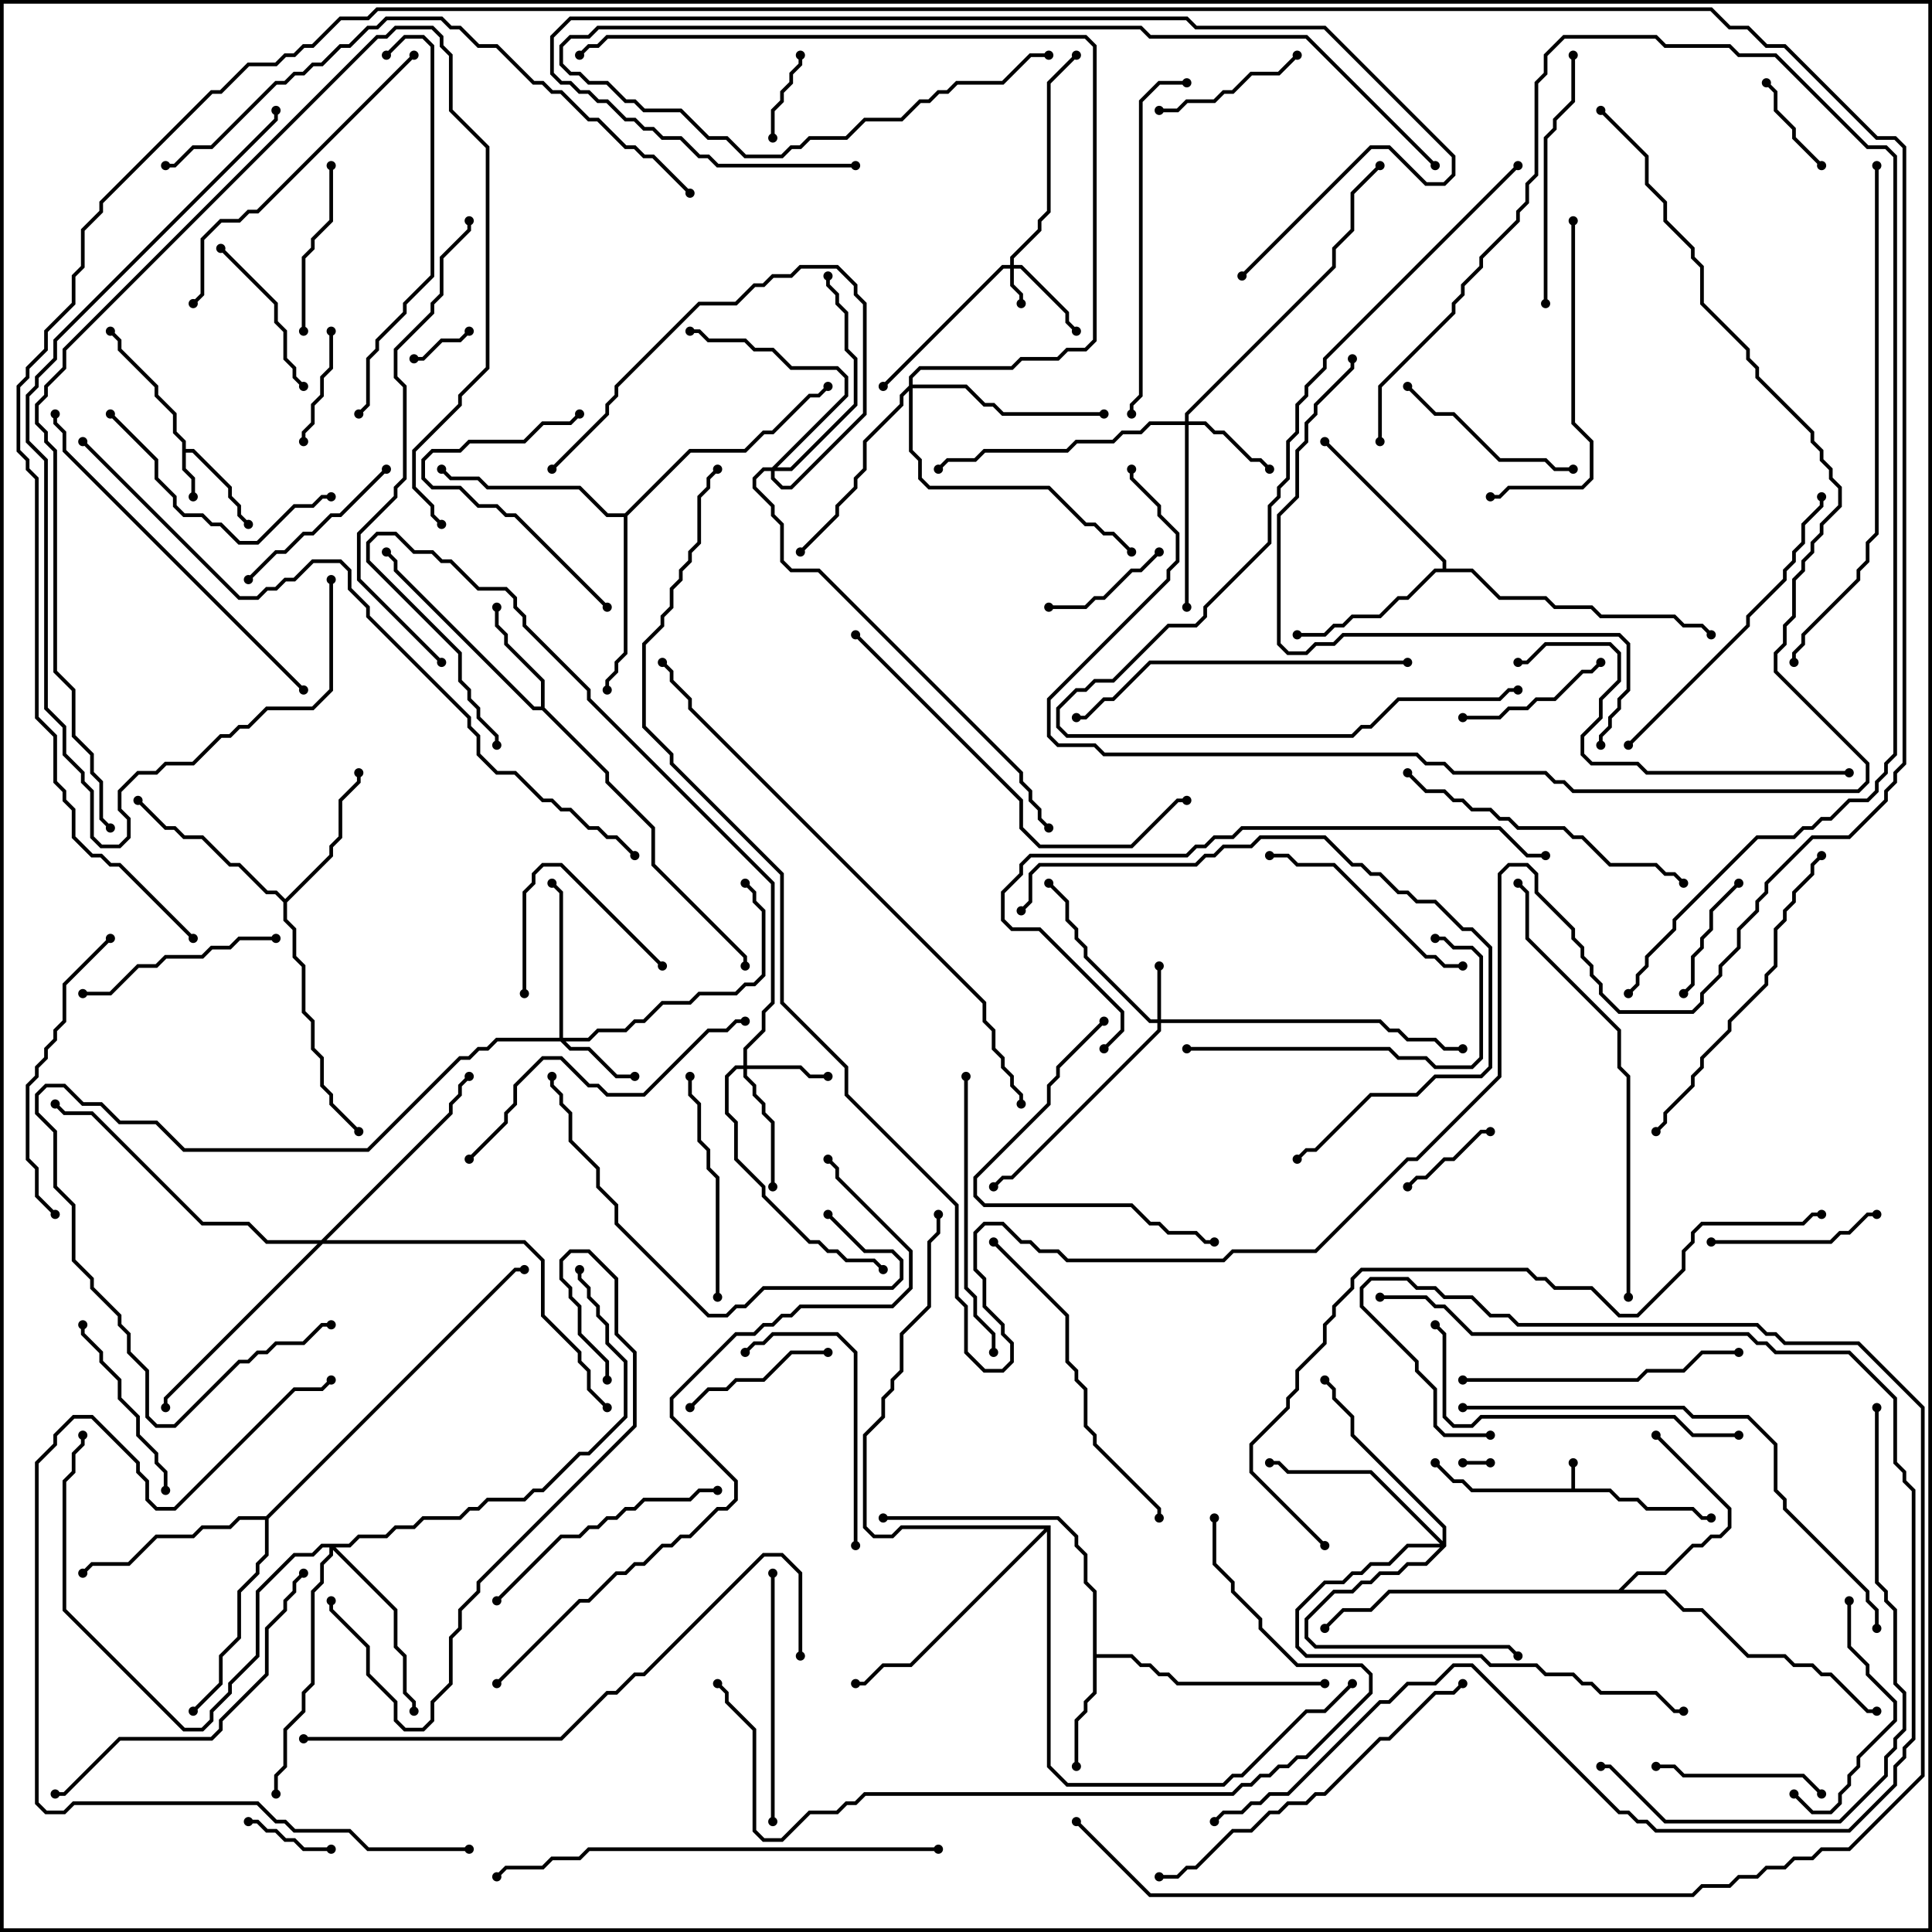 <svg version="1.1" width="105" height="105" xmlns="http://www.w3.org/2000/svg"><path d="M85.4,80.9L85.4,79.5L85.6,79.5L85.6,80.9L87.541,80.9L88.041,81.4L89.041,81.4L89.541,81.9L92.041,81.9L92.541,82.4L93,82.4L93,82.6L92.459,82.6L91.959,82.1L89.459,82.1L88.959,81.6L87.959,81.6L87.459,81.1L79.959,81.1L79.459,80.6L78.959,80.6L77.929,79.571L78.071,79.429L79.041,80.4L79.541,80.4L80.041,80.9z" stroke="none"/><path d="M9.9,24.041L9.4,23.541L9.4,22.541L8.4,21.541L8.4,21.041L6.4,19.041L6.4,18.541L5.929,18.071L6.071,17.929L6.6,18.459L6.6,18.959L8.6,20.959L8.6,21.459L9.6,22.459L9.6,23.459L10.1,23.959L10.1,24.4L10.541,24.4L12.6,26.459L12.6,26.959L13.1,27.459L13.1,27.959L13.571,28.429L13.429,28.571L12.9,28.041L12.9,27.541L12.4,27.041L12.4,26.541L10.459,24.6L10.1,24.6L10.1,25.459L10.6,25.959L10.6,27L10.4,27L10.4,26.041L9.9,25.541z" stroke="none"/><path d="M29.4,38.4L29.4,37.041L27.4,35.041L27.4,34.541L26.9,34.041L26.9,33L27.1,33L27.1,33.959L27.6,34.459L27.6,34.959L29.6,36.959L29.6,38.459L33.1,41.959L33.1,42.459L35.6,44.959L35.6,46.959L40.6,51.959L40.6,52.5L40.4,52.5L40.4,52.041L35.4,47.041L35.4,45.041L32.9,42.541L32.9,42.041L29.459,38.6L28.959,38.6L21.4,31.041L21.4,30.541L20.929,30.071L21.071,29.929L21.6,30.459L21.6,30.959L29.041,38.4z" stroke="none"/><path d="M59.4,86.541L58.9,86.041L58.9,84.541L58.4,84.041L58.4,83.541L57.459,82.6L48,82.6L48,82.4L57.541,82.4L58.6,83.459L58.6,83.959L59.1,84.459L59.1,85.959L59.6,86.459L59.6,89.9L61.541,89.9L62.041,90.4L62.541,90.4L63.041,90.9L63.541,90.9L64.041,91.4L72,91.4L72,91.6L63.959,91.6L63.459,91.1L62.959,91.1L62.459,90.6L61.959,90.6L61.459,90.1L59.6,90.1L59.6,92.041L59.1,92.541L59.1,93.041L58.6,93.541L58.6,96L58.4,96L58.4,93.459L58.9,92.959L58.9,92.459L59.4,91.959z" stroke="none"/><path d="M15.5,48.859L17.9,46.459L17.9,45.959L18.4,45.459L18.4,43.459L19.4,42.459L19.4,42L19.6,42L19.6,42.541L18.6,43.541L18.6,45.541L18.1,46.041L18.1,46.541L15.6,49.041L15.6,49.959L16.1,50.459L16.1,51.959L16.6,52.459L16.6,54.959L17.1,55.459L17.1,56.959L17.6,57.459L17.6,58.959L18.1,59.459L18.1,59.959L19.571,61.429L19.429,61.571L17.9,60.041L17.9,59.541L17.4,59.041L17.4,57.541L16.9,57.041L16.9,55.541L16.4,55.041L16.4,52.541L15.9,52.041L15.9,50.541L15.4,50.041L15.4,49.041L14.959,48.6L14.459,48.6L12.959,47.1L12.459,47.1L10.959,45.6L9.959,45.6L9.459,45.1L8.959,45.1L7.429,43.571L7.571,43.429L9.041,44.9L9.541,44.9L10.041,45.4L11.041,45.4L12.541,46.9L13.041,46.9L14.541,48.4L15.041,48.4z" stroke="none"/><path d="M78.4,30.9L78.4,30.541L71.929,24.071L72.071,23.929L78.6,30.459L78.6,30.9L80.041,30.9L81.541,32.4L84.041,32.4L84.541,32.9L86.541,32.9L87.041,33.4L91.041,33.4L91.541,33.9L92.541,33.9L93.071,34.429L92.929,34.571L92.459,34.1L91.459,34.1L90.959,33.6L86.959,33.6L86.459,33.1L84.459,33.1L83.959,32.6L81.459,32.6L79.959,31.1L78.041,31.1L76.541,32.6L76.041,32.6L75.041,33.6L73.541,33.6L73.041,34.1L72.541,34.1L72.041,34.6L70.5,34.6L70.5,34.4L71.959,34.4L72.459,33.9L72.959,33.9L73.459,33.4L74.959,33.4L75.959,32.4L76.459,32.4L77.959,30.9z" stroke="none"/><path d="M87.959,86.4L88.959,85.4L90.459,85.4L91.959,83.9L92.459,83.9L92.959,83.4L93.459,83.4L93.9,82.959L93.9,82.041L89.929,78.071L90.071,77.929L94.1,81.959L94.1,83.041L93.541,83.6L93.041,83.6L92.541,84.1L92.041,84.1L90.541,85.6L89.041,85.6L88.241,86.4L90.541,86.4L91.541,87.4L92.541,87.4L95.041,89.9L97.041,89.9L97.541,90.4L98.541,90.4L99.041,90.9L99.541,90.9L101.541,92.9L102,92.9L102,93.1L101.459,93.1L99.459,91.1L98.959,91.1L98.459,90.6L97.459,90.6L96.959,90.1L94.959,90.1L92.459,87.6L91.459,87.6L90.459,86.6L75.541,86.6L74.541,87.6L73.041,87.6L72.071,88.571L71.929,88.429L72.959,87.4L74.459,87.4L75.459,86.4z" stroke="none"/><path d="M33.959,27.9L37.459,24.4L40.459,24.4L41.459,23.4L41.959,23.4L43.959,21.4L44.459,21.4L44.929,20.929L45.071,21.071L44.541,21.6L44.041,21.6L42.041,23.6L41.541,23.6L40.541,24.6L37.541,24.6L34.1,28.041L34.1,35.541L33.6,36.041L33.6,36.541L33.1,37.041L33.1,37.5L32.9,37.5L32.9,36.959L33.4,36.459L33.4,35.959L33.9,35.459L33.9,28.1L32.959,28.1L31.459,26.6L26.459,26.6L25.959,26.1L24.459,26.1L23.929,25.571L24.071,25.429L24.541,25.9L26.041,25.9L26.541,26.4L31.541,26.4L33.041,27.9z" stroke="none"/><path d="M14.459,82.4L27.959,68.9L28.5,68.9L28.5,69.1L28.041,69.1L14.6,82.541L14.6,84.541L14.1,85.041L14.1,85.541L13.1,86.541L13.1,89.041L12.1,90.041L12.1,91.541L10.571,93.071L10.429,92.929L11.9,91.459L11.9,89.959L12.9,88.959L12.9,86.459L13.9,85.459L13.9,84.959L14.4,84.459L14.4,82.6L13.041,82.6L12.541,83.1L11.041,83.1L10.541,83.6L8.541,83.6L7.041,85.1L5.041,85.1L4.571,85.571L4.429,85.429L4.959,84.9L6.959,84.9L8.459,83.4L10.459,83.4L10.959,82.9L12.459,82.9L12.959,82.4z" stroke="none"/><path d="M57.1,82.9L57.1,95.959L58.041,96.9L66.459,96.9L66.959,96.4L67.459,96.4L70.959,92.9L71.959,92.9L73.429,91.429L73.571,91.571L72.041,93.1L71.041,93.1L67.541,96.6L67.041,96.6L66.541,97.1L57.959,97.1L56.9,96.041L56.9,83.241L49.541,90.6L48.041,90.6L47.041,91.6L46.5,91.6L46.5,91.4L46.959,91.4L47.959,90.4L49.459,90.4L56.759,83.1L49.041,83.1L48.541,83.6L47.459,83.6L46.9,83.041L46.9,77.959L47.9,76.959L47.9,75.959L48.4,75.459L48.4,74.959L48.9,74.459L48.9,72.459L50.4,70.959L50.4,67.459L50.9,66.959L50.9,66L51.1,66L51.1,67.041L50.6,67.541L50.6,71.041L49.1,72.541L49.1,74.541L48.6,75.041L48.6,75.541L48.1,76.041L48.1,77.041L47.1,78.041L47.1,82.959L47.541,83.4L48.459,83.4L48.959,82.9z" stroke="none"/><path d="M54.9,14.4L54.9,13.959L56.4,12.459L56.4,11.959L56.9,11.459L56.9,4.459L58.429,2.929L58.571,3.071L57.1,4.541L57.1,11.541L56.6,12.041L56.6,12.541L55.1,14.041L55.1,14.4L55.541,14.4L58.1,16.959L58.1,17.459L58.571,17.929L58.429,18.071L57.9,17.541L57.9,17.041L55.459,14.6L55.1,14.6L55.1,15.459L55.6,15.959L55.6,16.5L55.4,16.5L55.4,16.041L54.9,15.541L54.9,14.6L54.541,14.6L48.071,21.071L47.929,20.929L54.459,14.4z" stroke="none"/><path d="M62.9,55.4L62.9,52.5L63.1,52.5L63.1,55.4L75.041,55.4L75.541,55.9L76.041,55.9L76.541,56.4L78.041,56.4L78.541,56.9L79.5,56.9L79.5,57.1L78.459,57.1L77.959,56.6L76.459,56.6L75.959,56.1L75.459,56.1L74.959,55.6L63.1,55.6L63.1,56.041L55.041,64.1L54.541,64.1L54.071,64.571L53.929,64.429L54.459,63.9L54.959,63.9L62.9,55.959L62.9,55.6L62.459,55.6L58.9,52.041L58.9,51.541L58.4,51.041L58.4,50.541L57.9,50.041L57.9,49.041L56.929,48.071L57.071,47.929L58.1,48.959L58.1,49.959L58.6,50.459L58.6,50.959L59.1,51.459L59.1,51.959L62.541,55.4z" stroke="none"/><path d="M30.4,56.4L30.4,48.541L29.929,48.071L30.071,47.929L30.6,48.459L30.6,56.4L31.959,56.4L32.459,55.9L33.959,55.9L34.459,55.4L34.959,55.4L35.959,54.4L37.459,54.4L37.959,53.9L39.959,53.9L40.459,53.4L40.959,53.4L41.4,52.959L41.4,49.541L40.9,49.041L40.9,48.541L40.429,48.071L40.571,47.929L41.1,48.459L41.1,48.959L41.6,49.459L41.6,53.041L41.041,53.6L40.541,53.6L40.041,54.1L38.041,54.1L37.541,54.6L36.041,54.6L35.041,55.6L34.541,55.6L34.041,56.1L32.541,56.1L32.041,56.6L30.741,56.6L31.041,56.9L32.041,56.9L33.541,58.4L34.5,58.4L34.5,58.6L33.459,58.6L31.959,57.1L30.959,57.1L30.459,56.6L27.041,56.6L26.541,57.1L26.041,57.1L25.541,57.6L25.041,57.6L20.041,62.6L9.959,62.6L8.459,61.1L6.459,61.1L5.459,60.1L4.459,60.1L3.459,59.1L2.541,59.1L2.1,59.541L2.1,60.459L3.1,61.459L3.1,64.459L4.1,65.459L4.1,68.459L5.1,69.459L5.1,69.959L6.6,71.459L6.6,71.959L7.1,72.459L7.1,73.459L8.1,74.459L8.1,76.959L8.541,77.4L9.459,77.4L12.959,73.9L13.459,73.9L13.959,73.4L14.459,73.4L14.959,72.9L16.459,72.9L17.459,71.9L18,71.9L18,72.1L17.541,72.1L16.541,73.1L15.041,73.1L14.541,73.6L14.041,73.6L13.541,74.1L13.041,74.1L9.541,77.6L8.459,77.6L7.9,77.041L7.9,74.541L6.9,73.541L6.9,72.541L6.4,72.041L6.4,71.541L4.9,70.041L4.9,69.541L3.9,68.541L3.9,65.541L2.9,64.541L2.9,61.541L1.9,60.541L1.9,59.459L2.459,58.9L3.541,58.9L4.541,59.9L5.541,59.9L6.541,60.9L8.541,60.9L10.041,62.4L19.959,62.4L24.959,57.4L25.459,57.4L25.959,56.9L26.459,56.9L26.959,56.4z" stroke="none"/><path d="M40.4,57.9L40.4,56.959L41.4,55.959L41.4,54.959L41.9,54.459L41.9,48.041L31.9,38.041L31.9,37.541L28.4,34.041L28.4,33.541L27.9,33.041L27.9,32.541L27.459,32.1L25.959,32.1L24.459,30.6L23.959,30.6L23.459,30.1L22.459,30.1L21.459,29.1L20.541,29.1L20.1,29.541L20.1,30.459L25.1,35.459L25.1,36.959L25.6,37.459L25.6,37.959L26.1,38.459L26.1,38.959L27.1,39.959L27.1,40.5L26.9,40.5L26.9,40.041L25.9,39.041L25.9,38.541L25.4,38.041L25.4,37.541L24.9,37.041L24.9,35.541L19.9,30.541L19.9,29.459L20.459,28.9L21.541,28.9L22.541,29.9L23.541,29.9L24.041,30.4L24.541,30.4L26.041,31.9L27.541,31.9L28.1,32.459L28.1,32.959L28.6,33.459L28.6,33.959L32.1,37.459L32.1,37.959L42.1,47.959L42.1,54.541L41.6,55.041L41.6,56.041L40.6,57.041L40.6,57.9L43.541,57.9L44.041,58.4L45,58.4L45,58.6L43.959,58.6L43.459,58.1L40.6,58.1L40.6,58.459L41.1,58.959L41.1,59.459L41.6,59.959L41.6,60.459L42.1,60.959L42.1,64.5L41.9,64.5L41.9,61.041L41.4,60.541L41.4,60.041L40.9,59.541L40.9,59.041L40.4,58.541L40.4,58.1L40.041,58.1L39.6,58.541L39.6,60.459L40.1,60.959L40.1,62.959L41.6,64.459L41.6,64.959L44.041,67.4L44.541,67.4L45.041,67.9L45.541,67.9L46.041,68.4L47.541,68.4L48.071,68.929L47.929,69.071L47.459,68.6L45.959,68.6L45.459,68.1L44.959,68.1L44.459,67.6L43.959,67.6L41.4,65.041L41.4,64.541L39.9,63.041L39.9,61.041L39.4,60.541L39.4,58.459L39.959,57.9z" stroke="none"/><path d="M64.4,22.9L64.4,22.459L72.4,14.459L72.4,13.459L73.4,12.459L73.4,10.459L74.929,8.929L75.071,9.071L73.6,10.541L73.6,12.541L72.6,13.541L72.6,14.541L64.6,22.541L64.6,22.9L65.541,22.9L66.041,23.4L66.541,23.4L68.041,24.9L68.541,24.9L69.071,25.429L68.929,25.571L68.459,25.1L67.959,25.1L66.459,23.6L65.959,23.6L65.459,23.1L64.6,23.1L64.6,33L64.4,33L64.4,23.1L62.541,23.1L62.041,23.6L61.041,23.6L60.541,24.1L58.541,24.1L58.041,24.6L53.541,24.6L53.041,25.1L51.541,25.1L51.071,25.571L50.929,25.429L51.459,24.9L52.959,24.9L53.459,24.4L57.959,24.4L58.459,23.9L60.459,23.9L60.959,23.4L61.959,23.4L62.459,22.9z" stroke="none"/><path d="M78.4,83.759L78.4,83.041L73.4,78.041L73.4,77.041L72.4,76.041L72.4,75.541L71.929,75.071L72.071,74.929L72.6,75.459L72.6,75.959L73.6,76.959L73.6,77.959L78.6,82.959L78.6,84.041L77.541,85.1L76.541,85.1L76.041,85.6L75.041,85.6L74.541,86.1L74.041,86.1L73.541,86.6L72.541,86.6L71.1,88.041L71.1,88.959L71.541,89.4L82.041,89.4L82.571,89.929L82.429,90.071L81.959,89.6L71.459,89.6L70.9,89.041L70.9,87.959L72.459,86.4L73.459,86.4L73.959,85.9L74.459,85.9L74.959,85.4L75.959,85.4L76.459,84.9L77.459,84.9L78.259,84.1L76.541,84.1L75.541,85.1L74.541,85.1L74.041,85.6L73.541,85.6L73.041,86.1L72.041,86.1L70.6,87.541L70.6,89.459L71.041,89.9L80.541,89.9L81.041,90.4L83.541,90.4L84.041,90.9L85.541,90.9L86.041,91.4L86.541,91.4L87.041,91.9L90.041,91.9L91.041,92.9L91.5,92.9L91.5,93.1L90.959,93.1L89.959,92.1L86.959,92.1L86.459,91.6L85.959,91.6L85.459,91.1L83.959,91.1L83.459,90.6L80.959,90.6L80.459,90.1L70.959,90.1L70.4,89.541L70.4,87.459L71.959,85.9L72.959,85.9L73.459,85.4L73.959,85.4L74.459,84.9L75.459,84.9L76.459,83.9L78.259,83.9L74.459,80.1L69.959,80.1L69.459,79.6L69,79.6L69,79.4L69.541,79.4L70.041,79.9L74.541,79.9z" stroke="none"/><path d="M41.959,25.4L45.9,21.459L45.9,20.541L45.459,20.1L42.959,20.1L41.959,19.1L40.959,19.1L40.459,18.6L38.459,18.6L37.959,18.1L37.5,18.1L37.5,17.9L38.041,17.9L38.541,18.4L40.541,18.4L41.041,18.9L42.041,18.9L43.041,19.9L45.541,19.9L46.1,20.459L46.1,21.541L42.241,25.4L42.959,25.4L46.4,21.959L46.4,19.541L45.9,19.041L45.9,17.041L45.4,16.541L45.4,16.041L44.9,15.541L44.9,15L45.1,15L45.1,15.459L45.6,15.959L45.6,16.459L46.1,16.959L46.1,18.959L46.6,19.459L46.6,22.041L43.041,25.6L42.1,25.6L42.1,25.959L42.541,26.4L42.959,26.4L46.9,22.459L46.9,16.541L46.4,16.041L46.4,15.541L45.459,14.6L43.541,14.6L43.041,15.1L42.041,15.1L41.541,15.6L41.041,15.6L40.041,16.6L38.041,16.6L33.6,21.041L33.6,21.541L33.1,22.041L33.1,22.541L30.071,25.571L29.929,25.429L32.9,22.459L32.9,21.959L33.4,21.459L33.4,20.959L37.959,16.4L39.959,16.4L40.959,15.4L41.459,15.4L41.959,14.9L42.959,14.9L43.459,14.4L45.541,14.4L46.6,15.459L46.6,15.959L47.1,16.459L47.1,22.541L43.041,26.6L42.459,26.6L41.9,26.041L41.9,25.6L41.541,25.6L41.1,26.041L41.1,26.459L42.1,27.459L42.1,27.959L42.6,28.459L42.6,30.459L43.041,30.9L44.541,30.9L55.6,41.959L55.6,42.459L56.1,42.959L56.1,43.459L56.6,43.959L56.6,44.459L57.071,44.929L56.929,45.071L56.4,44.541L56.4,44.041L55.9,43.541L55.9,43.041L55.4,42.541L55.4,42.041L44.459,31.1L42.959,31.1L42.4,30.541L42.4,28.541L41.9,28.041L41.9,27.541L40.9,26.541L40.9,25.959L41.459,25.4z" stroke="none"/><path d="M18.959,83.9L19.459,83.4L20.959,83.4L21.459,82.9L22.459,82.9L22.959,82.4L24.959,82.4L25.459,81.9L25.959,81.9L26.459,81.4L28.459,81.4L28.959,80.9L29.459,80.9L31.459,78.9L31.959,78.9L33.9,76.959L33.9,74.041L32.9,73.041L32.9,72.041L32.4,71.541L32.4,71.041L31.9,70.541L31.9,70.041L31.4,69.541L31.4,69L31.6,69L31.6,69.459L32.1,69.959L32.1,70.459L32.6,70.959L32.6,71.459L33.1,71.959L33.1,72.959L34.1,73.959L34.1,77.041L32.041,79.1L31.541,79.1L29.541,81.1L29.041,81.1L28.541,81.6L26.541,81.6L26.041,82.1L25.541,82.1L25.041,82.6L23.041,82.6L22.541,83.1L21.541,83.1L21.041,83.6L19.541,83.6L19.041,84.1L18.241,84.1L21.6,87.459L21.6,89.459L22.1,89.959L22.1,91.959L22.6,92.459L22.6,93L22.4,93L22.4,92.541L21.9,92.041L21.9,90.041L21.4,89.541L21.4,87.541L18.1,84.241L18.1,84.541L17.6,85.041L17.6,86.041L17.1,86.541L17.1,91.541L16.6,92.041L16.6,93.041L15.6,94.041L15.6,96.041L15.1,96.541L15.1,97.5L14.9,97.5L14.9,96.459L15.4,95.959L15.4,93.959L16.4,92.959L16.4,91.959L16.9,91.459L16.9,86.459L17.4,85.959L17.4,84.959L17.9,84.459L17.9,84.1L17.541,84.1L17.041,84.6L16.041,84.6L14.1,86.541L14.1,90.041L12.6,91.541L12.6,92.041L11.6,93.041L11.6,93.541L11.041,94.1L9.959,94.1L3.4,87.541L3.4,80.459L3.9,79.959L3.9,78.959L4.4,78.459L4.4,78L4.6,78L4.6,78.541L4.1,79.041L4.1,80.041L3.6,80.541L3.6,87.459L10.041,93.9L10.959,93.9L11.4,93.459L11.4,92.959L12.4,91.959L12.4,91.459L13.9,89.959L13.9,86.459L15.959,84.4L16.959,84.4L17.459,83.9z" stroke="none"/><path d="M49.4,20.959L49.4,20.459L49.959,19.9L54.959,19.9L55.459,19.4L57.459,19.4L57.959,18.9L58.959,18.9L59.4,18.459L59.4,2.541L58.959,2.1L33.041,2.1L32.541,2.6L32.041,2.6L31.571,3.071L31.429,2.929L31.959,2.4L32.459,2.4L32.959,1.9L59.041,1.9L59.6,2.459L59.6,18.541L59.041,19.1L58.041,19.1L57.541,19.6L55.541,19.6L55.041,20.1L50.041,20.1L49.6,20.541L49.6,20.9L52.541,20.9L53.541,21.9L54.041,21.9L54.541,22.4L60,22.4L60,22.6L54.459,22.6L53.959,22.1L53.459,22.1L52.459,21.1L49.6,21.1L49.6,24.459L50.1,24.959L50.1,25.959L50.541,26.4L57.041,26.4L59.041,28.4L59.541,28.4L60.041,28.9L60.541,28.9L61.571,29.929L61.429,30.071L60.459,29.1L59.959,29.1L59.459,28.6L58.959,28.6L56.959,26.6L50.459,26.6L49.9,26.041L49.9,25.041L49.4,24.541L49.4,21.241L49.1,21.541L49.1,22.041L47.1,24.041L47.1,25.541L46.6,26.041L46.6,26.541L45.6,27.541L45.6,28.041L43.571,30.071L43.429,29.929L45.4,27.959L45.4,27.459L46.4,26.459L46.4,25.959L46.9,25.459L46.9,23.959L48.9,21.959L48.9,21.459z" stroke="none"/><path d="M17.459,67.4L24.4,60.459L24.4,59.959L24.9,59.459L24.9,58.959L25.429,58.429L25.571,58.571L25.1,59.041L25.1,59.541L24.6,60.041L24.6,60.541L17.741,67.4L28.541,67.4L29.6,68.459L29.6,71.459L31.6,73.459L31.6,73.959L32.1,74.459L32.1,75.459L33.071,76.429L32.929,76.571L31.9,75.541L31.9,74.541L31.4,74.041L31.4,73.541L29.4,71.541L29.4,68.541L28.459,67.6L17.541,67.6L9.1,76.041L9.1,76.5L8.9,76.5L8.9,75.959L17.259,67.6L14.459,67.6L13.459,66.6L10.959,66.6L4.959,60.6L3.459,60.6L2.929,60.071L3.071,59.929L3.541,60.4L5.041,60.4L11.041,66.4L13.541,66.4L14.541,67.4z" stroke="none"/><path d="M81,79.4L81,79.6L79.5,79.6L79.5,79.4z" stroke="none"/><path d="M25.429,17.929L25.571,18.071L25.041,18.6L24.041,18.6L23.041,19.6L22.5,19.6L22.5,19.4L22.959,19.4L23.959,18.4L24.959,18.4z" stroke="none"/><path d="M43.4,3L43.6,3L43.6,3.541L43.1,4.041L43.1,4.541L42.6,5.041L42.6,5.541L42.1,6.041L42.1,7.5L41.9,7.5L41.9,5.959L42.4,5.459L42.4,4.959L42.9,4.459L42.9,3.959L43.4,3.459z" stroke="none"/><path d="M13.5,99.1L13.5,98.9L14.041,98.9L14.541,99.4L15.041,99.4L15.541,99.9L16.041,99.9L16.541,100.4L18,100.4L18,100.6L16.459,100.6L15.959,100.1L15.459,100.1L14.959,99.6L14.459,99.6L13.959,99.1z" stroke="none"/><path d="M76.571,64.571L76.429,64.429L76.959,63.9L77.459,63.9L78.459,62.9L78.959,62.9L80.459,61.4L81,61.4L81,61.6L80.541,61.6L79.041,63.1L78.541,63.1L77.541,64.1L77.041,64.1z" stroke="none"/><path d="M99.071,8.929L98.929,9.071L97.4,7.541L97.4,7.041L96.4,6.041L96.4,5.041L95.929,4.571L96.071,4.429L96.6,4.959L96.6,5.959L97.6,6.959L97.6,7.459z" stroke="none"/><path d="M17.9,18L18.1,18L18.1,20.041L17.6,20.541L17.6,21.541L17.1,22.041L17.1,23.041L16.6,23.541L16.6,24L16.4,24L16.4,23.459L16.9,22.959L16.9,21.959L17.4,21.459L17.4,20.459L17.9,19.959z" stroke="none"/><path d="M62.929,29.929L63.071,30.071L62.041,31.1L61.541,31.1L60.041,32.6L59.541,32.6L59.041,33.1L57,33.1L57,32.9L58.959,32.9L59.459,32.4L59.959,32.4L61.459,30.9L61.959,30.9z" stroke="none"/><path d="M94.429,47.929L94.571,48.071L93.1,49.541L93.1,50.541L92.6,51.041L92.6,51.541L92.1,52.041L92.1,53.541L91.571,54.071L91.429,53.929L91.9,53.459L91.9,51.959L92.4,51.459L92.4,50.959L92.9,50.459L92.9,49.459z" stroke="none"/><path d="M28.6,54L28.4,54L28.4,48.459L28.9,47.959L28.9,47.459L29.459,46.9L30.541,46.9L36.071,52.429L35.929,52.571L30.459,47.1L29.541,47.1L29.1,47.541L29.1,48.041L28.6,48.541z" stroke="none"/><path d="M70.429,2.929L70.571,3.071L69.541,4.1L68.041,4.1L67.041,5.1L66.541,5.1L66.041,5.6L64.541,5.6L64.041,6.1L63,6.1L63,5.9L63.959,5.9L64.459,5.4L65.959,5.4L66.459,4.9L66.959,4.9L67.959,3.9L69.459,3.9z" stroke="none"/><path d="M79.5,39.1L79.5,38.9L81.459,38.9L81.959,38.4L82.959,38.4L83.459,37.9L84.459,37.9L85.959,36.4L86.459,36.4L86.929,35.929L87.071,36.071L86.541,36.6L86.041,36.6L84.541,38.1L83.541,38.1L83.041,38.6L82.041,38.6L81.541,39.1z" stroke="none"/><path d="M37.571,76.571L37.429,76.429L38.459,75.4L39.459,75.4L39.959,74.9L41.459,74.9L42.959,73.4L45,73.4L45,73.6L43.041,73.6L41.541,75.1L40.041,75.1L39.541,75.6L38.541,75.6z" stroke="none"/><path d="M11.929,13.571L12.071,13.429L15.1,16.459L15.1,17.459L15.6,17.959L15.6,19.459L16.1,19.959L16.1,20.459L16.571,20.929L16.429,21.071L15.9,20.541L15.9,20.041L15.4,19.541L15.4,18.041L14.9,17.541L14.9,16.541z" stroke="none"/><path d="M93,67.6L93,67.4L99.459,67.4L99.959,66.9L100.459,66.9L101.459,65.9L102,65.9L102,66.1L101.541,66.1L100.541,67.1L100.041,67.1L99.541,67.6z" stroke="none"/><path d="M17.9,9L18.1,9L18.1,12.041L17.1,13.041L17.1,13.541L16.6,14.041L16.6,18L16.4,18L16.4,13.959L16.9,13.459L16.9,12.959L17.9,11.959z" stroke="none"/><path d="M99.071,97.429L98.929,97.571L97.959,96.6L91.459,96.6L90.959,96.1L90,96.1L90,95.9L91.041,95.9L91.541,96.4L98.041,96.4z" stroke="none"/><path d="M13.571,31.571L13.429,31.429L14.959,29.9L15.459,29.9L16.459,28.9L16.959,28.9L17.959,27.9L18.459,27.9L20.929,25.429L21.071,25.571L18.541,28.1L18.041,28.1L17.041,29.1L16.541,29.1L15.541,30.1L15.041,30.1z" stroke="none"/><path d="M76.429,21.071L76.571,20.929L78.041,22.4L79.041,22.4L81.541,24.9L84.041,24.9L84.541,25.4L85.5,25.4L85.5,25.6L84.459,25.6L83.959,25.1L81.459,25.1L78.959,22.6L77.959,22.6z" stroke="none"/><path d="M9.1,81L8.9,81L8.9,80.041L8.4,79.541L8.4,79.041L7.4,78.041L7.4,77.041L6.4,76.041L6.4,75.041L5.4,74.041L5.4,73.541L4.4,72.541L4.4,72L4.6,72L4.6,72.459L5.6,73.459L5.6,73.959L6.6,74.959L6.6,75.959L7.6,76.959L7.6,77.959L8.6,78.959L8.6,79.459L9.1,79.959z" stroke="none"/><path d="M33.071,32.929L32.929,33.071L27.959,28.1L27.459,28.1L26.959,27.6L25.959,27.6L24.959,26.6L23.459,26.6L22.9,26.041L22.9,24.959L23.459,24.4L24.959,24.4L25.459,23.9L28.459,23.9L29.459,22.9L30.959,22.9L31.429,22.429L31.571,22.571L31.041,23.1L29.541,23.1L28.541,24.1L25.541,24.1L25.041,24.6L23.541,24.6L23.1,25.041L23.1,25.959L23.541,26.4L25.041,26.4L26.041,27.4L27.041,27.4L27.541,27.9L28.041,27.9z" stroke="none"/><path d="M15,50.9L15,51.1L13.041,51.1L12.541,51.6L11.541,51.6L11.041,52.1L9.041,52.1L8.541,52.6L7.541,52.6L6.041,54.1L4.5,54.1L4.5,53.9L5.959,53.9L7.459,52.4L8.459,52.4L8.959,51.9L10.959,51.9L11.459,51.4L12.459,51.4L12.959,50.9z" stroke="none"/><path d="M100.4,87L100.6,87L100.6,89.459L101.6,90.459L101.6,90.959L103.1,92.459L103.1,93.541L101.1,95.541L101.1,96.041L100.6,96.541L100.6,97.041L100.1,97.541L100.1,98.041L99.541,98.6L98.459,98.6L97.429,97.571L97.571,97.429L98.541,98.4L99.459,98.4L99.9,97.959L99.9,97.459L100.4,96.959L100.4,96.459L100.9,95.959L100.9,95.459L102.9,93.459L102.9,92.541L101.4,91.041L101.4,90.541L100.4,89.541z" stroke="none"/><path d="M46.6,84L46.4,84L46.4,73.541L45.459,72.6L42.041,72.6L41.541,73.1L41.041,73.1L40.571,73.571L40.429,73.429L40.959,72.9L41.459,72.9L41.959,72.4L45.541,72.4L46.6,73.459z" stroke="none"/><path d="M79.5,52.4L79.5,52.6L78.459,52.6L77.959,52.1L77.459,52.1L72.459,47.1L70.459,47.1L69.959,46.6L69,46.6L69,46.4L70.041,46.4L70.541,46.9L72.541,46.9L77.541,51.9L78.041,51.9L78.541,52.4z" stroke="none"/><path d="M37.4,58.5L37.6,58.5L37.6,59.459L38.1,59.959L38.1,61.959L38.6,62.459L38.6,63.459L39.1,63.959L39.1,70.5L38.9,70.5L38.9,64.041L38.4,63.541L38.4,62.541L37.9,62.041L37.9,60.041L37.4,59.541z" stroke="none"/><path d="M5.929,22.571L6.071,22.429L8.6,24.959L8.6,25.959L9.6,26.959L9.6,27.459L10.041,27.9L11.041,27.9L11.541,28.4L12.041,28.4L13.041,29.4L13.959,29.4L15.959,27.4L16.959,27.4L17.459,26.9L18,26.9L18,27.1L17.541,27.1L17.041,27.6L16.041,27.6L14.041,29.6L12.959,29.6L11.959,28.6L11.459,28.6L10.959,28.1L9.959,28.1L9.4,27.541L9.4,27.041L8.4,26.041L8.4,25.041z" stroke="none"/><path d="M59.929,55.429L60.071,55.571L57.6,58.041L57.6,58.541L57.1,59.041L57.1,60.041L53.1,64.041L53.1,64.959L53.541,65.4L61.541,65.4L62.541,66.4L63.041,66.4L63.541,66.9L65.041,66.9L65.541,67.4L66,67.4L66,67.6L65.459,67.6L64.959,67.1L63.459,67.1L62.959,66.6L62.459,66.6L61.459,65.6L53.459,65.6L52.9,65.041L52.9,63.959L56.9,59.959L56.9,58.959L57.4,58.459L57.4,57.959z" stroke="none"/><path d="M27.071,87.071L26.929,86.929L30.459,83.4L31.459,83.4L31.959,82.9L32.459,82.9L32.959,82.4L33.459,82.4L33.959,81.9L34.459,81.9L34.959,81.4L37.459,81.4L37.959,80.9L39,80.9L39,81.1L38.041,81.1L37.541,81.6L35.041,81.6L34.541,82.1L34.041,82.1L33.541,82.6L33.041,82.6L32.541,83.1L32.041,83.1L31.541,83.6L30.541,83.6z" stroke="none"/><path d="M42.1,99L41.9,99L41.9,85.5L42.1,85.5z" stroke="none"/><path d="M85.4,3L85.6,3L85.6,5.541L84.6,6.541L84.6,7.041L84.1,7.541L84.1,16.5L83.9,16.5L83.9,7.459L84.4,6.959L84.4,6.459L85.4,5.459z" stroke="none"/><path d="M64.5,57.1L64.5,56.9L75.541,56.9L76.041,57.4L77.541,57.4L78.041,57.9L79.959,57.9L80.4,57.459L80.4,52.041L79.959,51.6L78.959,51.6L78.459,51.1L78,51.1L78,50.9L78.541,50.9L79.041,51.4L80.041,51.4L80.6,51.959L80.6,57.541L80.041,58.1L77.959,58.1L77.459,57.6L75.959,57.6L75.459,57.1z" stroke="none"/><path d="M52.4,58.5L52.6,58.5L52.6,69.959L53.1,70.459L53.1,71.459L54.1,72.459L54.1,73.5L53.9,73.5L53.9,72.541L52.9,71.541L52.9,70.541L52.4,70.041z" stroke="none"/><path d="M94.5,73.4L94.5,73.6L92.541,73.6L91.541,74.6L89.541,74.6L89.041,75.1L79.5,75.1L79.5,74.9L88.959,74.9L89.459,74.4L91.459,74.4L92.459,73.4z" stroke="none"/><path d="M5.929,50.929L6.071,51.071L3.6,53.541L3.6,55.541L3.1,56.041L3.1,56.541L2.6,57.041L2.6,57.541L2.1,58.041L2.1,58.541L1.6,59.041L1.6,62.959L2.1,63.459L2.1,64.959L3.071,65.929L2.929,66.071L1.9,65.041L1.9,63.541L1.4,63.041L1.4,58.959L1.9,58.459L1.9,57.959L2.4,57.459L2.4,56.959L2.9,56.459L2.9,55.959L3.4,55.459L3.4,53.459z" stroke="none"/><path d="M85.4,12L85.6,12L85.6,22.959L86.6,23.959L86.6,26.041L86.041,26.6L82.041,26.6L81.541,27.1L81,27.1L81,26.9L81.459,26.9L81.959,26.4L85.959,26.4L86.4,25.959L86.4,24.041L85.4,23.041z" stroke="none"/><path d="M76.429,42.071L76.571,41.929L77.541,42.9L78.541,42.9L79.041,43.4L79.541,43.4L80.041,43.9L81.041,43.9L81.541,44.4L82.041,44.4L82.541,44.9L85.041,44.9L85.541,45.4L86.041,45.4L87.541,46.9L90.041,46.9L90.541,47.4L91.041,47.4L91.571,47.929L91.429,48.071L90.959,47.6L90.459,47.6L89.959,47.1L87.459,47.1L85.959,45.6L85.459,45.6L84.959,45.1L82.459,45.1L81.959,44.6L81.459,44.6L80.959,44.1L79.959,44.1L79.459,43.6L78.959,43.6L78.459,43.1L77.459,43.1z" stroke="none"/><path d="M44.929,66.071L45.071,65.929L47.041,67.9L48.541,67.9L49.1,68.459L49.1,69.541L48.541,70.1L41.541,70.1L40.541,71.1L40.041,71.1L39.541,71.6L38.459,71.6L33.4,66.541L33.4,65.541L32.4,64.541L32.4,63.541L30.9,62.041L30.9,60.541L30.4,60.041L30.4,59.541L29.9,59.041L29.9,58.5L30.1,58.5L30.1,58.959L30.6,59.459L30.6,59.959L31.1,60.459L31.1,61.959L32.6,63.459L32.6,64.459L33.6,65.459L33.6,66.459L38.541,71.4L39.459,71.4L39.959,70.9L40.459,70.9L41.459,69.9L48.459,69.9L48.9,69.459L48.9,68.541L48.459,68.1L46.959,68.1z" stroke="none"/><path d="M25.571,63.071L25.429,62.929L27.4,60.959L27.4,60.459L27.9,59.959L27.9,58.959L29.459,57.4L30.541,57.4L32.041,58.9L32.541,58.9L33.041,59.4L34.959,59.4L38.459,55.9L39.459,55.9L39.959,55.4L40.5,55.4L40.5,55.6L40.041,55.6L39.541,56.1L38.541,56.1L35.041,59.6L32.959,59.6L32.459,59.1L31.959,59.1L30.459,57.6L29.541,57.6L28.1,59.041L28.1,60.041L27.6,60.541L27.6,61.041z" stroke="none"/><path d="M98.9,27L99.1,27L99.1,27.541L98.1,28.541L98.1,29.541L97.6,30.041L97.6,30.541L97.1,31.041L97.1,31.541L95.1,33.541L95.1,34.041L88.571,40.571L88.429,40.429L94.9,33.959L94.9,33.459L96.9,31.459L96.9,30.959L97.4,30.459L97.4,29.959L97.9,29.459L97.9,28.459L98.9,27.459z" stroke="none"/><path d="M53.929,67.571L54.071,67.429L58.1,71.459L58.1,73.959L58.6,74.459L58.6,74.959L59.1,75.459L59.1,77.459L59.6,77.959L59.6,78.459L63.1,81.959L63.1,82.5L62.9,82.5L62.9,82.041L59.4,78.541L59.4,78.041L58.9,77.541L58.9,75.541L58.4,75.041L58.4,74.541L57.9,74.041L57.9,71.541z" stroke="none"/><path d="M98.929,46.429L99.071,46.571L98.6,47.041L98.6,47.541L97.6,48.541L97.6,49.041L97.1,49.541L97.1,50.041L96.6,50.541L96.6,52.541L96.1,53.041L96.1,53.541L94.1,55.541L94.1,56.041L92.6,57.541L92.6,58.041L92.1,58.541L92.1,59.041L90.6,60.541L90.6,61.041L90.071,61.571L89.929,61.429L90.4,60.959L90.4,60.459L91.9,58.959L91.9,58.459L92.4,57.959L92.4,57.459L93.9,55.959L93.9,55.459L95.9,53.459L95.9,52.959L96.4,52.459L96.4,50.459L96.9,49.959L96.9,49.459L97.4,48.959L97.4,48.459L98.4,47.459L98.4,46.959z" stroke="none"/><path d="M94.5,77.9L94.5,78.1L91.959,78.1L90.959,77.1L80.541,77.1L80.041,77.6L78.959,77.6L78.4,77.041L78.4,72.541L77.929,72.071L78.071,71.929L78.6,72.459L78.6,76.959L79.041,77.4L79.959,77.4L80.459,76.9L91.041,76.9L92.041,77.9z" stroke="none"/><path d="M16.429,85.429L16.571,85.571L16.1,86.041L16.1,86.541L15.6,87.041L15.6,87.541L14.6,88.541L14.6,91.041L12.1,93.541L12.1,94.041L11.541,94.6L6.541,94.6L3.541,97.6L3,97.6L3,97.4L3.459,97.4L6.459,94.4L11.459,94.4L11.9,93.959L11.9,93.459L14.4,90.959L14.4,88.459L15.4,87.459L15.4,86.959L15.9,86.459L15.9,85.959z" stroke="none"/><path d="M22.429,2.929L22.571,3.071L14.041,11.6L13.541,11.6L13.041,12.1L12.041,12.1L11.1,13.041L11.1,16.041L10.571,16.571L10.429,16.429L10.9,15.959L10.9,12.959L11.959,11.9L12.959,11.9L13.459,11.4L13.959,11.4z" stroke="none"/><path d="M76.5,35.9L76.5,36.1L62.541,36.1L60.541,38.1L60.041,38.1L59.041,39.1L58.5,39.1L58.5,38.9L58.959,38.9L59.959,37.9L60.459,37.9L62.459,35.9z" stroke="none"/><path d="M64.5,4.4L64.5,4.6L63.041,4.6L62.1,5.541L62.1,21.541L61.6,22.041L61.6,22.5L61.4,22.5L61.4,21.959L61.9,21.459L61.9,5.459L62.959,4.4z" stroke="none"/><path d="M100.5,41.9L100.5,42.1L89.459,42.1L88.959,41.6L86.459,41.6L85.9,41.041L85.9,39.959L86.9,38.959L86.9,37.959L87.9,36.959L87.9,35.541L87.459,35.1L84.041,35.1L83.041,36.1L82.5,36.1L82.5,35.9L82.959,35.9L83.959,34.9L87.541,34.9L88.1,35.459L88.1,37.041L87.1,38.041L87.1,39.041L86.1,40.041L86.1,40.959L86.541,41.4L89.041,41.4L89.541,41.9z" stroke="none"/><path d="M33.1,75L32.9,75L32.9,74.041L31.4,72.541L31.4,71.041L30.9,70.541L30.9,70.041L30.4,69.541L30.4,68.459L30.959,67.9L32.041,67.9L33.6,69.459L33.6,72.459L34.6,73.459L34.6,77.541L26.1,86.041L26.1,86.541L25.1,87.541L25.1,88.541L24.6,89.041L24.6,91.541L23.6,92.541L23.6,93.541L23.041,94.1L21.959,94.1L21.4,93.541L21.4,92.541L19.9,91.041L19.9,89.541L17.9,87.541L17.9,87L18.1,87L18.1,87.459L20.1,89.459L20.1,90.959L21.6,92.459L21.6,93.459L22.041,93.9L22.959,93.9L23.4,93.459L23.4,92.459L24.4,91.459L24.4,88.959L24.9,88.459L24.9,87.459L25.9,86.459L25.9,85.959L34.4,77.459L34.4,73.541L33.4,72.541L33.4,69.541L31.959,68.1L31.041,68.1L30.6,68.541L30.6,69.459L31.1,69.959L31.1,70.459L31.6,70.959L31.6,72.459L33.1,73.959z" stroke="none"/><path d="M21.071,3.071L20.929,2.929L21.959,1.9L23.041,1.9L23.6,2.459L23.6,15.041L22.1,16.541L22.1,17.041L20.6,18.541L20.6,19.041L20.1,19.541L20.1,22.041L19.571,22.571L19.429,22.429L19.9,21.959L19.9,19.459L20.4,18.959L20.4,18.459L21.9,16.959L21.9,16.459L23.4,14.959L23.4,2.541L22.959,2.1L22.041,2.1z" stroke="none"/><path d="M63,102.1L63,101.9L63.959,101.9L64.459,101.4L64.959,101.4L66.959,99.4L67.959,99.4L68.959,98.4L69.459,98.4L69.959,97.9L70.959,97.9L71.459,97.4L71.959,97.4L74.959,94.4L75.459,94.4L77.959,91.9L78.959,91.9L79.429,91.429L79.571,91.571L79.041,92.1L78.041,92.1L75.541,94.6L75.041,94.6L72.041,97.6L71.541,97.6L71.041,98.1L70.041,98.1L69.541,98.6L69.041,98.6L68.041,99.6L67.041,99.6L65.041,101.6L64.541,101.6L64.041,102.1z" stroke="none"/><path d="M46.429,34.571L46.571,34.429L55.6,43.459L55.6,44.959L56.541,45.9L61.459,45.9L63.959,43.4L64.5,43.4L64.5,43.6L64.041,43.6L61.541,46.1L56.459,46.1L55.4,45.041L55.4,43.541z" stroke="none"/><path d="M55.571,49.571L55.429,49.429L55.9,48.959L55.9,47.459L56.459,46.9L64.959,46.9L65.459,46.4L65.959,46.4L66.459,45.9L67.959,45.9L68.459,45.4L72.041,45.4L73.541,46.9L74.041,46.9L74.541,47.4L75.041,47.4L76.041,48.4L76.541,48.4L77.041,48.9L78.041,48.9L79.541,50.4L80.041,50.4L81.1,51.459L81.1,58.041L80.541,58.6L78.041,58.6L77.041,59.6L74.541,59.6L71.541,62.6L71.041,62.6L70.571,63.071L70.429,62.929L70.959,62.4L71.459,62.4L74.459,59.4L76.959,59.4L77.959,58.4L80.459,58.4L80.9,57.959L80.9,51.541L79.959,50.6L79.459,50.6L77.959,49.1L76.959,49.1L76.459,48.6L75.959,48.6L74.959,47.6L74.459,47.6L73.959,47.1L73.459,47.1L71.959,45.6L68.541,45.6L68.041,46.1L66.541,46.1L66.041,46.6L65.541,46.6L65.041,47.1L56.541,47.1L56.1,47.541L56.1,49.041z" stroke="none"/><path d="M2.9,22.5L3.1,22.5L3.1,22.959L3.6,23.459L3.6,24.459L16.571,37.429L16.429,37.571L3.4,24.541L3.4,23.541L2.9,23.041z" stroke="none"/><path d="M57,2.9L57,3.1L56.041,3.1L54.541,4.6L52.041,4.6L51.541,5.1L51.041,5.1L50.541,5.6L50.041,5.6L49.041,6.6L47.041,6.6L46.041,7.6L44.041,7.6L43.541,8.1L43.041,8.1L42.541,8.6L40.459,8.6L39.459,7.6L38.459,7.6L36.959,6.1L34.959,6.1L34.459,5.6L33.959,5.6L32.959,4.6L31.959,4.6L31.459,4.1L30.959,4.1L30.4,3.541L30.4,2.459L30.959,1.9L31.959,1.9L32.459,1.4L62.041,1.4L62.541,1.9L71.041,1.9L78.071,8.929L77.929,9.071L70.959,2.1L62.459,2.1L61.959,1.6L32.541,1.6L32.041,2.1L31.041,2.1L30.6,2.541L30.6,3.459L31.041,3.9L31.541,3.9L32.041,4.4L33.041,4.4L34.041,5.4L34.541,5.4L35.041,5.9L37.041,5.9L38.541,7.4L39.541,7.4L40.541,8.4L42.459,8.4L42.959,7.9L43.459,7.9L43.959,7.4L45.959,7.4L46.959,6.4L48.959,6.4L49.959,5.4L50.459,5.4L50.959,4.9L51.459,4.9L51.959,4.4L54.459,4.4L55.959,2.9z" stroke="none"/><path d="M67.571,15.071L67.429,14.929L74.459,7.9L75.541,7.9L77.541,9.9L78.459,9.9L78.9,9.459L78.9,8.541L71.959,1.6L64.959,1.6L64.459,1.1L31.041,1.1L30.1,2.041L30.1,3.959L30.541,4.4L31.041,4.4L31.541,4.9L32.041,4.9L32.541,5.4L33.041,5.4L34.041,6.4L34.541,6.4L35.041,6.9L35.541,6.9L36.041,7.4L37.041,7.4L38.041,8.4L38.541,8.4L39.041,8.9L46.5,8.9L46.5,9.1L38.959,9.1L38.459,8.6L37.959,8.6L36.959,7.6L35.959,7.6L35.459,7.1L34.959,7.1L34.459,6.6L33.959,6.6L32.959,5.6L32.459,5.6L31.959,5.1L31.459,5.1L30.959,4.6L30.459,4.6L29.9,4.041L29.9,1.959L30.959,0.9L64.541,0.9L65.041,1.4L72.041,1.4L79.1,8.459L79.1,9.541L78.541,10.1L77.459,10.1L75.459,8.1L74.541,8.1z" stroke="none"/><path d="M88.6,70.5L88.4,70.5L88.4,58.541L87.9,58.041L87.9,56.041L82.9,51.041L82.9,48.541L82.429,48.071L82.571,47.929L83.1,48.459L83.1,50.959L88.1,55.959L88.1,57.959L88.6,58.459z" stroke="none"/><path d="M24.071,35.929L23.929,36.071L19.4,31.541L19.4,28.959L21.4,26.959L21.4,26.459L21.9,25.959L21.9,21.041L21.4,20.541L21.4,18.959L23.4,16.959L23.4,16.459L23.9,15.959L23.9,13.959L25.4,12.459L25.4,12L25.6,12L25.6,12.541L24.1,14.041L24.1,16.041L23.6,16.541L23.6,17.041L21.6,19.041L21.6,20.459L22.1,20.959L22.1,26.041L21.6,26.541L21.6,27.041L19.6,29.041L19.6,31.459z" stroke="none"/><path d="M51,100.4L51,100.6L32.041,100.6L31.541,101.1L30.041,101.1L29.541,101.6L27.541,101.6L27.071,102.071L26.929,101.929L27.459,101.4L29.459,101.4L29.959,100.9L31.459,100.9L31.959,100.4z" stroke="none"/><path d="M24.071,28.429L23.929,28.571L23.4,28.041L23.4,27.541L22.4,26.541L22.4,24.459L24.9,21.959L24.9,21.459L26.4,19.959L26.4,8.041L24.4,6.041L24.4,3.041L23.9,2.541L23.9,2.041L23.459,1.6L21.541,1.6L21.041,2.1L20.541,2.1L3.6,19.041L3.6,20.041L2.6,21.041L2.6,21.541L2.1,22.041L2.1,22.959L2.6,23.459L2.6,23.959L3.1,24.459L3.1,36.459L4.1,37.459L4.1,39.959L5.1,40.959L5.1,41.959L5.6,42.459L5.6,44.459L6.071,44.929L5.929,45.071L5.4,44.541L5.4,42.541L4.9,42.041L4.9,41.041L3.9,40.041L3.9,37.541L2.9,36.541L2.9,24.541L2.4,24.041L2.4,23.541L1.9,23.041L1.9,21.959L2.4,21.459L2.4,20.959L3.4,19.959L3.4,18.959L20.459,1.9L20.959,1.9L21.459,1.4L23.541,1.4L24.1,1.959L24.1,2.459L24.6,2.959L24.6,5.959L26.6,7.959L26.6,20.041L25.1,21.541L25.1,22.041L22.6,24.541L22.6,26.459L23.6,27.459L23.6,27.959z" stroke="none"/><path d="M101.9,76.5L102.1,76.5L102.1,85.959L102.6,86.459L102.6,86.959L103.1,87.459L103.1,91.459L103.6,91.959L103.6,94.041L103.1,94.541L103.1,95.041L102.6,95.541L102.6,96.541L100.041,99.1L90.459,99.1L87.459,96.1L87,96.1L87,95.9L87.541,95.9L90.541,98.9L99.959,98.9L102.4,96.459L102.4,95.459L102.9,94.959L102.9,94.459L103.4,93.959L103.4,92.041L102.9,91.541L102.9,87.541L102.4,87.041L102.4,86.541L101.9,86.041z" stroke="none"/><path d="M87.1,40.5L86.9,40.5L86.9,39.959L87.4,39.459L87.4,38.959L87.9,38.459L87.9,37.959L88.4,37.459L88.4,35.041L87.959,34.6L73.041,34.6L72.541,35.1L71.541,35.1L71.041,35.6L69.959,35.6L69.4,35.041L69.4,27.959L70.4,26.959L70.4,24.459L70.9,23.959L70.9,22.959L71.4,22.459L71.4,21.959L73.4,19.959L73.4,19.5L73.6,19.5L73.6,20.041L71.6,22.041L71.6,22.541L71.1,23.041L71.1,24.041L70.6,24.541L70.6,27.041L69.6,28.041L69.6,34.959L70.041,35.4L70.959,35.4L71.459,34.9L72.459,34.9L72.959,34.4L88.041,34.4L88.6,34.959L88.6,37.541L88.1,38.041L88.1,38.541L87.6,39.041L87.6,39.541L87.1,40.041z" stroke="none"/><path d="M102.1,88.5L101.9,88.5L101.9,87.541L101.4,87.041L101.4,86.541L96.9,82.041L96.9,81.541L96.4,81.041L96.4,78.541L94.959,77.1L91.959,77.1L91.459,76.6L79.5,76.6L79.5,76.4L91.541,76.4L92.041,76.9L95.041,76.9L96.6,78.459L96.6,80.959L97.1,81.459L97.1,81.959L101.6,86.459L101.6,86.959L102.1,87.459z" stroke="none"/><path d="M17.9,31.5L18.1,31.5L18.1,37.541L17.041,38.6L14.541,38.6L13.541,39.6L13.041,39.6L12.541,40.1L12.041,40.1L10.541,41.6L9.041,41.6L8.541,42.1L7.541,42.1L6.6,43.041L6.6,43.959L7.1,44.459L7.1,45.541L6.541,46.1L5.459,46.1L4.9,45.541L4.9,43.041L4.4,42.541L4.4,42.041L3.4,41.041L3.4,39.541L2.4,38.541L2.4,25.041L1.4,24.041L1.4,21.459L1.9,20.959L1.9,20.459L2.9,19.459L2.9,18.459L14.9,6.459L14.9,6L15.1,6L15.1,6.541L3.1,18.541L3.1,19.541L2.1,20.541L2.1,21.041L1.6,21.541L1.6,23.959L2.6,24.959L2.6,38.459L3.6,39.459L3.6,40.959L4.6,41.959L4.6,42.459L5.1,42.959L5.1,45.459L5.541,45.9L6.459,45.9L6.9,45.459L6.9,44.541L6.4,44.041L6.4,42.959L7.459,41.9L8.459,41.9L8.959,41.4L10.459,41.4L11.959,39.9L12.459,39.9L12.959,39.4L13.459,39.4L14.459,38.4L16.959,38.4L17.9,37.459z" stroke="none"/><path d="M60.071,57.071L59.929,56.929L60.9,55.959L60.9,55.041L56.459,50.6L54.959,50.6L54.4,50.041L54.4,48.459L55.4,47.459L55.4,46.959L55.959,46.4L64.459,46.4L64.959,45.9L65.459,45.9L65.959,45.4L66.959,45.4L67.459,44.9L81.541,44.9L83.041,46.4L84,46.4L84,46.6L82.959,46.6L81.459,45.1L67.541,45.1L67.041,45.6L66.041,45.6L65.541,46.1L65.041,46.1L64.541,46.6L56.041,46.6L55.6,47.041L55.6,47.541L54.6,48.541L54.6,49.959L55.041,50.4L56.541,50.4L61.1,54.959L61.1,56.041z" stroke="none"/><path d="M25.5,100.4L25.5,100.6L19.959,100.6L18.959,99.6L15.959,99.6L15.459,99.1L14.959,99.1L13.959,98.1L4.041,98.1L3.541,98.6L2.459,98.6L1.9,98.041L1.9,79.459L2.9,78.459L2.9,77.959L3.959,76.9L5.041,76.9L7.6,79.459L7.6,79.959L8.1,80.459L8.1,81.459L8.541,81.9L9.459,81.9L15.959,75.4L17.459,75.4L17.929,74.929L18.071,75.071L17.541,75.6L16.041,75.6L9.541,82.1L8.459,82.1L7.9,81.541L7.9,80.541L7.4,80.041L7.4,79.541L4.959,77.1L4.041,77.1L3.1,78.041L3.1,78.541L2.1,79.541L2.1,97.959L2.541,98.4L3.459,98.4L3.959,97.9L14.041,97.9L15.041,98.9L15.541,98.9L16.041,99.4L19.041,99.4L20.041,100.4z" stroke="none"/><path d="M16.5,94.6L16.5,94.4L30.459,94.4L32.959,91.9L33.459,91.9L34.459,90.9L34.959,90.9L41.459,84.4L42.541,84.4L43.6,85.459L43.6,90L43.4,90L43.4,85.541L42.459,84.6L41.541,84.6L35.041,91.1L34.541,91.1L33.541,92.1L33.041,92.1L30.541,94.6z" stroke="none"/><path d="M101.9,9L102.1,9L102.1,29.041L101.6,29.541L101.6,30.541L101.1,31.041L101.1,31.541L98.1,34.541L98.1,35.041L97.6,35.541L97.6,36L97.4,36L97.4,35.459L97.9,34.959L97.9,34.459L100.9,31.459L100.9,30.959L101.4,30.459L101.4,29.459L101.9,28.959z" stroke="none"/><path d="M65.9,82.5L66.1,82.5L66.1,84.959L67.1,85.959L67.1,86.459L68.6,87.959L68.6,88.459L70.541,90.4L74.041,90.4L74.6,90.959L74.6,92.041L71.041,95.6L70.541,95.6L70.041,96.1L69.541,96.1L69.041,96.6L68.541,96.6L68.041,97.1L67.541,97.1L67.041,97.6L47.041,97.6L46.541,98.1L46.041,98.1L45.541,98.6L44.041,98.6L42.541,100.1L41.459,100.1L40.9,99.541L40.9,94.041L39.4,92.541L39.4,92.041L38.929,91.571L39.071,91.429L39.6,91.959L39.6,92.459L41.1,93.959L41.1,99.459L41.541,99.9L42.459,99.9L43.959,98.4L45.459,98.4L45.959,97.9L46.459,97.9L46.959,97.4L66.959,97.4L67.459,96.9L67.959,96.9L68.459,96.4L68.959,96.4L69.459,95.9L69.959,95.9L70.459,95.4L70.959,95.4L74.4,91.959L74.4,91.041L73.959,90.6L70.459,90.6L68.4,88.541L68.4,88.041L66.9,86.541L66.9,86.041L65.9,85.041z" stroke="none"/><path d="M82.429,8.929L82.571,9.071L72.1,19.541L72.1,20.041L71.1,21.041L71.1,21.541L70.6,22.041L70.6,23.541L70.1,24.041L70.1,26.041L69.6,26.541L69.6,27.041L69.1,27.541L69.1,29.541L65.6,33.041L65.6,33.541L65.041,34.1L63.541,34.1L60.541,37.1L59.541,37.1L59.041,37.6L58.541,37.6L57.6,38.541L57.6,39.459L58.041,39.9L73.459,39.9L73.959,39.4L74.459,39.4L75.959,37.9L81.459,37.9L81.959,37.4L82.5,37.4L82.5,37.6L82.041,37.6L81.541,38.1L76.041,38.1L74.541,39.6L74.041,39.6L73.541,40.1L57.959,40.1L57.4,39.541L57.4,38.459L58.459,37.4L58.959,37.4L59.459,36.9L60.459,36.9L63.459,33.9L64.959,33.9L65.4,33.459L65.4,32.959L68.9,29.459L68.9,27.459L69.4,26.959L69.4,26.459L69.9,25.959L69.9,23.959L70.4,23.459L70.4,21.959L70.9,21.459L70.9,20.959L71.9,19.959L71.9,19.459z" stroke="none"/><path d="M37.571,10.429L37.429,10.571L35.459,8.6L34.959,8.6L34.459,8.1L33.959,8.1L32.459,6.6L31.959,6.6L30.459,5.1L29.959,5.1L29.459,4.6L28.959,4.6L26.959,2.6L25.959,2.6L24.959,1.6L24.459,1.6L23.959,1.1L21.041,1.1L20.541,1.6L20.041,1.6L19.041,2.6L18.541,2.6L17.541,3.6L17.041,3.6L16.541,4.1L16.041,4.1L15.541,4.6L15.041,4.6L11.541,8.1L10.541,8.1L9.541,9.1L9,9.1L9,8.9L9.459,8.9L10.459,7.9L11.459,7.9L14.959,4.4L15.459,4.4L15.959,3.9L16.459,3.9L16.959,3.4L17.459,3.4L18.459,2.4L18.959,2.4L19.959,1.4L20.459,1.4L20.959,0.9L24.041,0.9L24.541,1.4L25.041,1.4L26.041,2.4L27.041,2.4L29.041,4.4L29.541,4.4L30.041,4.9L30.541,4.9L32.041,6.4L32.541,6.4L34.041,7.9L34.541,7.9L35.041,8.4L35.541,8.4z" stroke="none"/><path d="M66.071,99.071L65.929,98.929L66.459,98.4L67.459,98.4L67.959,97.9L68.459,97.9L68.959,97.4L69.959,97.4L74.959,92.4L75.459,92.4L76.459,91.4L77.959,91.4L78.959,90.4L80.041,90.4L88.041,98.4L88.541,98.4L89.041,98.9L89.541,98.9L90.041,99.4L100.459,99.4L102.9,96.959L102.9,95.959L103.4,95.459L103.4,94.959L103.9,94.459L103.9,81.041L103.4,80.541L103.4,80.041L102.9,79.541L102.9,76.041L100.459,73.6L96.459,73.6L95.959,73.1L95.459,73.1L94.959,72.6L79.959,72.6L78.459,71.1L77.959,71.1L77.459,70.6L75,70.6L75,70.4L77.541,70.4L78.041,70.9L78.541,70.9L80.041,72.4L95.041,72.4L95.541,72.9L96.041,72.9L96.541,73.4L100.541,73.4L103.1,75.959L103.1,79.459L103.6,79.959L103.6,80.459L104.1,80.959L104.1,94.541L103.6,95.041L103.6,95.541L103.1,96.041L103.1,97.041L100.541,99.6L89.959,99.6L89.459,99.1L88.959,99.1L88.459,98.6L87.959,98.6L79.959,90.6L79.041,90.6L78.041,91.6L76.541,91.6L75.541,92.6L75.041,92.6L70.041,97.6L69.041,97.6L68.541,98.1L68.041,98.1L67.541,98.6L66.541,98.6z" stroke="none"/><path d="M58.429,99.071L58.571,98.929L62.541,102.9L91.959,102.9L92.459,102.4L93.959,102.4L94.459,101.9L95.459,101.9L95.959,101.4L96.959,101.4L97.459,100.9L98.459,100.9L98.959,100.4L100.459,100.4L104.4,96.459L104.4,76.541L100.959,73.1L96.959,73.1L96.459,72.6L95.959,72.6L95.459,72.1L82.459,72.1L81.959,71.6L80.959,71.6L79.959,70.6L78.459,70.6L77.959,70.1L76.959,70.1L76.459,69.6L74.541,69.6L74.1,70.041L74.1,70.959L77.1,73.959L77.1,74.459L78.1,75.459L78.1,77.459L78.541,77.9L81,77.9L81,78.1L78.459,78.1L77.9,77.541L77.9,75.541L76.9,74.541L76.9,74.041L73.9,71.041L73.9,69.959L74.459,69.4L76.541,69.4L77.041,69.9L78.041,69.9L78.541,70.4L80.041,70.4L81.041,71.4L82.041,71.4L82.541,71.9L95.541,71.9L96.041,72.4L96.541,72.4L97.041,72.9L101.041,72.9L104.6,76.459L104.6,96.541L100.541,100.6L99.041,100.6L98.541,101.1L97.541,101.1L97.041,101.6L96.041,101.6L95.541,102.1L94.541,102.1L94.041,102.6L92.541,102.6L92.041,103.1L62.459,103.1z" stroke="none"/><path d="M55.6,60L55.4,60L55.4,59.541L54.9,59.041L54.9,58.541L54.4,58.041L54.4,57.541L53.9,57.041L53.9,56.041L53.4,55.541L53.4,54.541L37.4,38.541L37.4,38.041L36.4,37.041L36.4,36.541L35.929,36.071L36.071,35.929L36.6,36.459L36.6,36.959L37.6,37.959L37.6,38.459L53.6,54.459L53.6,55.459L54.1,55.959L54.1,56.959L54.6,57.459L54.6,57.959L55.1,58.459L55.1,58.959L55.6,59.459z" stroke="none"/><path d="M86.929,6.071L87.071,5.929L89.6,8.459L89.6,9.959L90.6,10.959L90.6,11.959L92.1,13.459L92.1,13.959L92.6,14.459L92.6,16.459L95.1,18.959L95.1,19.459L95.6,19.959L95.6,20.459L98.6,23.459L98.6,23.959L99.1,24.459L99.1,24.959L99.6,25.459L99.6,25.959L100.1,26.459L100.1,27.541L99.1,28.541L99.1,29.041L98.6,29.541L98.6,30.041L98.1,30.541L98.1,31.041L97.6,31.541L97.6,33.541L97.1,34.041L97.1,35.041L96.6,35.541L96.6,36.459L101.6,41.459L101.6,42.541L101.041,43.1L85.459,43.1L84.959,42.6L84.459,42.6L83.959,42.1L78.959,42.1L78.459,41.6L77.459,41.6L76.959,41.1L59.959,41.1L59.459,40.6L57.459,40.6L56.9,40.041L56.9,37.959L63.4,31.459L63.4,30.959L63.9,30.459L63.9,29.041L62.9,28.041L62.9,27.541L61.4,26.041L61.4,25.5L61.6,25.5L61.6,25.959L63.1,27.459L63.1,27.959L64.1,28.959L64.1,30.541L63.6,31.041L63.6,31.541L57.1,38.041L57.1,39.959L57.541,40.4L59.541,40.4L60.041,40.9L77.041,40.9L77.541,41.4L78.541,41.4L79.041,41.9L84.041,41.9L84.541,42.4L85.041,42.4L85.541,42.9L100.959,42.9L101.4,42.459L101.4,41.541L96.4,36.541L96.4,35.459L96.9,34.959L96.9,33.959L97.4,33.459L97.4,31.459L97.9,30.959L97.9,30.459L98.4,29.959L98.4,29.459L98.9,28.959L98.9,28.459L99.9,27.459L99.9,26.541L99.4,26.041L99.4,25.541L98.9,25.041L98.9,24.541L98.4,24.041L98.4,23.541L95.4,20.541L95.4,20.041L94.9,19.541L94.9,19.041L92.4,16.541L92.4,14.541L91.9,14.041L91.9,13.541L90.4,12.041L90.4,11.041L89.4,10.041L89.4,8.541z" stroke="none"/><path d="M72.071,83.929L71.929,84.071L67.9,80.041L67.9,78.459L69.9,76.459L69.9,75.959L70.4,75.459L70.4,74.459L71.9,72.959L71.9,71.959L72.4,71.459L72.4,70.959L73.4,69.959L73.4,69.459L73.959,68.9L83.041,68.9L83.541,69.4L84.041,69.4L84.541,69.9L86.541,69.9L88.041,71.4L88.959,71.4L91.4,68.959L91.4,67.959L91.9,67.459L91.9,66.959L92.459,66.4L97.959,66.4L98.459,65.9L99,65.9L99,66.1L98.541,66.1L98.041,66.6L92.541,66.6L92.1,67.041L92.1,67.541L91.6,68.041L91.6,69.041L89.041,71.6L87.959,71.6L86.459,70.1L84.459,70.1L83.959,69.6L83.459,69.6L82.959,69.1L74.041,69.1L73.6,69.541L73.6,70.041L72.6,71.041L72.6,71.541L72.1,72.041L72.1,73.041L70.6,74.541L70.6,75.541L70.1,76.041L70.1,76.541L68.1,78.541L68.1,79.959z" stroke="none"/><path d="M75.1,24L74.9,24L74.9,20.959L78.9,16.959L78.9,16.459L79.4,15.959L79.4,15.459L80.4,14.459L80.4,13.959L82.4,11.959L82.4,11.459L82.9,10.959L82.9,9.959L83.4,9.459L83.4,4.459L83.9,3.959L83.9,2.959L84.959,1.9L90.041,1.9L90.541,2.4L94.041,2.4L94.541,2.9L96.541,2.9L101.541,7.9L102.541,7.9L103.1,8.459L103.1,41.041L102.6,41.541L102.6,42.041L102.1,42.541L102.1,43.041L101.541,43.6L100.541,43.6L99.541,44.6L99.041,44.6L98.541,45.1L98.041,45.1L97.541,45.6L95.541,45.6L91.1,50.041L91.1,50.541L89.6,52.041L89.6,52.541L89.1,53.041L89.1,53.541L88.571,54.071L88.429,53.929L88.9,53.459L88.9,52.959L89.4,52.459L89.4,51.959L90.9,50.459L90.9,49.959L95.459,45.4L97.459,45.4L97.959,44.9L98.459,44.9L98.959,44.4L99.459,44.4L100.459,43.4L101.459,43.4L101.9,42.959L101.9,42.459L102.4,41.959L102.4,41.459L102.9,40.959L102.9,8.541L102.459,8.1L101.459,8.1L96.459,3.1L94.459,3.1L93.959,2.6L90.459,2.6L89.959,2.1L85.041,2.1L84.1,3.041L84.1,4.041L83.6,4.541L83.6,9.541L83.1,10.041L83.1,11.041L82.6,11.541L82.6,12.041L80.6,14.041L80.6,14.541L79.6,15.541L79.6,16.041L79.1,16.541L79.1,17.041L75.1,21.041z" stroke="none"/><path d="M27.071,91.571L26.929,91.429L31.459,86.9L31.959,86.9L33.459,85.4L33.959,85.4L34.459,84.9L34.959,84.9L35.959,83.9L36.459,83.9L36.959,83.4L37.459,83.4L38.959,81.9L39.459,81.9L39.9,81.459L39.9,80.541L36.4,77.041L36.4,75.959L39.959,72.4L40.959,72.4L41.459,71.9L41.959,71.9L42.459,71.4L42.959,71.4L43.459,70.9L48.459,70.9L49.4,69.959L49.4,68.041L45.4,64.041L45.4,63.541L44.929,63.071L45.071,62.929L45.6,63.459L45.6,63.959L49.6,67.959L49.6,70.041L48.541,71.1L43.541,71.1L43.041,71.6L42.541,71.6L42.041,72.1L41.541,72.1L41.041,72.6L40.041,72.6L36.6,76.041L36.6,76.959L40.1,80.459L40.1,81.541L39.541,82.1L39.041,82.1L37.541,83.6L37.041,83.6L36.541,84.1L36.041,84.1L35.041,85.1L34.541,85.1L34.041,85.6L33.541,85.6L32.041,87.1L31.541,87.1z" stroke="none"/><path d="M4.429,24.071L4.571,23.929L13.041,32.4L13.959,32.4L14.459,31.9L14.959,31.9L15.459,31.4L15.959,31.4L16.959,30.4L18.541,30.4L19.1,30.959L19.1,31.959L20.1,32.959L20.1,33.459L25.6,38.959L25.6,39.459L26.1,39.959L26.1,40.959L27.041,41.9L28.041,41.9L29.541,43.4L30.041,43.4L30.541,43.9L31.041,43.9L32.041,44.9L32.541,44.9L33.041,45.4L33.541,45.4L34.571,46.429L34.429,46.571L33.459,45.6L32.959,45.6L32.459,45.1L31.959,45.1L30.959,44.1L30.459,44.1L29.959,43.6L29.459,43.6L27.959,42.1L26.959,42.1L25.9,41.041L25.9,40.041L25.4,39.541L25.4,39.041L19.9,33.541L19.9,33.041L18.9,32.041L18.9,31.041L18.459,30.6L17.041,30.6L16.041,31.6L15.541,31.6L15.041,32.1L14.541,32.1L14.041,32.6L12.959,32.6z" stroke="none"/><path d="M10.571,50.929L10.429,51.071L6.459,47.1L5.959,47.1L5.459,46.6L4.959,46.6L3.9,45.541L3.9,44.041L3.4,43.541L3.4,43.041L2.9,42.541L2.9,40.041L1.9,39.041L1.9,26.041L1.4,25.541L1.4,25.041L0.9,24.541L0.9,20.959L1.4,20.459L1.4,19.959L2.4,18.959L2.4,17.959L3.9,16.459L3.9,14.959L4.4,14.459L4.4,12.459L5.4,11.459L5.4,10.959L11.459,4.9L11.959,4.9L13.459,3.4L14.959,3.4L15.459,2.9L15.959,2.9L16.459,2.4L16.959,2.4L18.459,0.9L19.959,0.9L20.459,0.4L93.041,0.4L94.041,1.4L95.041,1.4L96.041,2.4L97.041,2.4L102.041,7.4L103.041,7.4L103.6,7.959L103.6,41.541L103.1,42.041L103.1,42.541L102.6,43.041L102.6,43.541L100.541,45.6L98.541,45.6L96.1,48.041L96.1,48.541L95.6,49.041L95.6,49.541L94.6,50.541L94.6,51.541L93.6,52.541L93.6,53.041L92.6,54.041L92.6,54.541L92.041,55.1L87.959,55.1L86.9,54.041L86.9,53.541L86.4,53.041L86.4,52.541L85.9,52.041L85.9,51.541L85.4,51.041L85.4,50.541L83.4,48.541L83.4,47.541L82.959,47.1L82.041,47.1L81.6,47.541L81.6,58.541L77.041,63.1L76.541,63.1L71.541,68.1L67.041,68.1L66.541,68.6L57.959,68.6L57.459,68.1L56.459,68.1L55.959,67.6L55.459,67.6L54.459,66.6L53.541,66.6L53.1,67.041L53.1,68.959L53.6,69.459L53.6,70.959L54.6,71.959L54.6,72.459L55.1,72.959L55.1,74.041L54.541,74.6L53.459,74.6L52.4,73.541L52.4,71.041L51.9,70.541L51.9,65.541L45.9,59.541L45.9,58.041L42.4,54.541L42.4,47.541L36.4,41.541L36.4,41.041L34.9,39.541L34.9,34.959L35.9,33.959L35.9,33.459L36.4,32.959L36.4,31.959L36.9,31.459L36.9,30.959L37.4,30.459L37.4,29.959L37.9,29.459L37.9,26.959L38.4,26.459L38.4,25.959L38.929,25.429L39.071,25.571L38.6,26.041L38.6,26.541L38.1,27.041L38.1,29.541L37.6,30.041L37.6,30.541L37.1,31.041L37.1,31.541L36.6,32.041L36.6,33.041L36.1,33.541L36.1,34.041L35.1,35.041L35.1,39.459L36.6,40.959L36.6,41.459L42.6,47.459L42.6,54.459L46.1,57.959L46.1,59.459L52.1,65.459L52.1,70.459L52.6,70.959L52.6,73.459L53.541,74.4L54.459,74.4L54.9,73.959L54.9,73.041L54.4,72.541L54.4,72.041L53.4,71.041L53.4,69.541L52.9,69.041L52.9,66.959L53.459,66.4L54.541,66.4L55.541,67.4L56.041,67.4L56.541,67.9L57.541,67.9L58.041,68.4L66.459,68.4L66.959,67.9L71.459,67.9L76.459,62.9L76.959,62.9L81.4,58.459L81.4,47.459L81.959,46.9L83.041,46.9L83.6,47.459L83.6,48.459L85.6,50.459L85.6,50.959L86.1,51.459L86.1,51.959L86.6,52.459L86.6,52.959L87.1,53.459L87.1,53.959L88.041,54.9L91.959,54.9L92.4,54.459L92.4,53.959L93.4,52.959L93.4,52.459L94.4,51.459L94.4,50.459L95.4,49.459L95.4,48.959L95.9,48.459L95.9,47.959L98.459,45.4L100.459,45.4L102.4,43.459L102.4,42.959L102.9,42.459L102.9,41.959L103.4,41.459L103.4,8.041L102.959,7.6L101.959,7.6L96.959,2.6L95.959,2.6L94.959,1.6L93.959,1.6L92.959,0.6L20.541,0.6L20.041,1.1L18.541,1.1L17.041,2.6L16.541,2.6L16.041,3.1L15.541,3.1L15.041,3.6L13.541,3.6L12.041,5.1L11.541,5.1L5.6,11.041L5.6,11.541L4.6,12.541L4.6,14.541L4.1,15.041L4.1,16.541L2.6,18.041L2.6,19.041L1.6,20.041L1.6,20.541L1.1,21.041L1.1,24.459L1.6,24.959L1.6,25.459L2.1,25.959L2.1,38.959L3.1,39.959L3.1,42.459L3.6,42.959L3.6,43.459L4.1,43.959L4.1,45.459L5.041,46.4L5.541,46.4L6.041,46.9L6.541,46.9z" stroke="none"/><circle cx="85.5" cy="79.5" r="0.25" stroke-width="0" fill="#000" /><circle cx="93" cy="82.5" r="0.25" stroke-width="0" fill="#000" /><circle cx="78" cy="79.5" r="0.25" stroke-width="0" fill="#000" /><circle cx="10.5" cy="27" r="0.25" stroke-width="0" fill="#000" /><circle cx="13.5" cy="28.5" r="0.25" stroke-width="0" fill="#000" /><circle cx="6" cy="18" r="0.25" stroke-width="0" fill="#000" /><circle cx="27" cy="33" r="0.25" stroke-width="0" fill="#000" /><circle cx="21" cy="30" r="0.25" stroke-width="0" fill="#000" /><circle cx="40.5" cy="52.5" r="0.25" stroke-width="0" fill="#000" /><circle cx="58.5" cy="96" r="0.25" stroke-width="0" fill="#000" /><circle cx="72" cy="91.5" r="0.25" stroke-width="0" fill="#000" /><circle cx="48" cy="82.5" r="0.25" stroke-width="0" fill="#000" /><circle cx="19.5" cy="42" r="0.25" stroke-width="0" fill="#000" /><circle cx="7.5" cy="43.5" r="0.25" stroke-width="0" fill="#000" /><circle cx="19.5" cy="61.5" r="0.25" stroke-width="0" fill="#000" /><circle cx="70.5" cy="34.5" r="0.25" stroke-width="0" fill="#000" /><circle cx="72" cy="24" r="0.25" stroke-width="0" fill="#000" /><circle cx="93" cy="34.5" r="0.25" stroke-width="0" fill="#000" /><circle cx="90" cy="78" r="0.25" stroke-width="0" fill="#000" /><circle cx="102" cy="93" r="0.25" stroke-width="0" fill="#000" /><circle cx="72" cy="88.5" r="0.25" stroke-width="0" fill="#000" /><circle cx="33" cy="37.5" r="0.25" stroke-width="0" fill="#000" /><circle cx="24" cy="25.5" r="0.25" stroke-width="0" fill="#000" /><circle cx="45" cy="21" r="0.25" stroke-width="0" fill="#000" /><circle cx="4.5" cy="85.5" r="0.25" stroke-width="0" fill="#000" /><circle cx="10.5" cy="93" r="0.25" stroke-width="0" fill="#000" /><circle cx="28.5" cy="69" r="0.25" stroke-width="0" fill="#000" /><circle cx="46.5" cy="91.5" r="0.25" stroke-width="0" fill="#000" /><circle cx="51" cy="66" r="0.25" stroke-width="0" fill="#000" /><circle cx="73.5" cy="91.5" r="0.25" stroke-width="0" fill="#000" /><circle cx="55.5" cy="16.5" r="0.25" stroke-width="0" fill="#000" /><circle cx="58.5" cy="18" r="0.25" stroke-width="0" fill="#000" /><circle cx="48" cy="21" r="0.25" stroke-width="0" fill="#000" /><circle cx="58.5" cy="3" r="0.25" stroke-width="0" fill="#000" /><circle cx="63" cy="52.5" r="0.25" stroke-width="0" fill="#000" /><circle cx="57" cy="48" r="0.25" stroke-width="0" fill="#000" /><circle cx="54" cy="64.5" r="0.25" stroke-width="0" fill="#000" /><circle cx="79.5" cy="57" r="0.25" stroke-width="0" fill="#000" /><circle cx="34.5" cy="58.5" r="0.25" stroke-width="0" fill="#000" /><circle cx="30" cy="48" r="0.25" stroke-width="0" fill="#000" /><circle cx="40.5" cy="48" r="0.25" stroke-width="0" fill="#000" /><circle cx="18" cy="72" r="0.25" stroke-width="0" fill="#000" /><circle cx="45" cy="58.5" r="0.25" stroke-width="0" fill="#000" /><circle cx="42" cy="64.5" r="0.25" stroke-width="0" fill="#000" /><circle cx="48" cy="69" r="0.25" stroke-width="0" fill="#000" /><circle cx="27" cy="40.5" r="0.25" stroke-width="0" fill="#000" /><circle cx="69" cy="25.5" r="0.25" stroke-width="0" fill="#000" /><circle cx="64.5" cy="33" r="0.25" stroke-width="0" fill="#000" /><circle cx="51" cy="25.5" r="0.25" stroke-width="0" fill="#000" /><circle cx="75" cy="9" r="0.25" stroke-width="0" fill="#000" /><circle cx="82.5" cy="90" r="0.25" stroke-width="0" fill="#000" /><circle cx="69" cy="79.5" r="0.25" stroke-width="0" fill="#000" /><circle cx="72" cy="75" r="0.25" stroke-width="0" fill="#000" /><circle cx="91.5" cy="93" r="0.25" stroke-width="0" fill="#000" /><circle cx="37.5" cy="18" r="0.25" stroke-width="0" fill="#000" /><circle cx="45" cy="15" r="0.25" stroke-width="0" fill="#000" /><circle cx="30" cy="25.5" r="0.25" stroke-width="0" fill="#000" /><circle cx="57" cy="45" r="0.25" stroke-width="0" fill="#000" /><circle cx="22.5" cy="93" r="0.25" stroke-width="0" fill="#000" /><circle cx="15" cy="97.5" r="0.25" stroke-width="0" fill="#000" /><circle cx="4.5" cy="78" r="0.25" stroke-width="0" fill="#000" /><circle cx="31.5" cy="69" r="0.25" stroke-width="0" fill="#000" /><circle cx="60" cy="22.5" r="0.25" stroke-width="0" fill="#000" /><circle cx="43.5" cy="30" r="0.25" stroke-width="0" fill="#000" /><circle cx="61.5" cy="30" r="0.25" stroke-width="0" fill="#000" /><circle cx="31.5" cy="3" r="0.25" stroke-width="0" fill="#000" /><circle cx="25.5" cy="58.5" r="0.25" stroke-width="0" fill="#000" /><circle cx="9" cy="76.5" r="0.25" stroke-width="0" fill="#000" /><circle cx="3" cy="60" r="0.25" stroke-width="0" fill="#000" /><circle cx="33" cy="76.5" r="0.25" stroke-width="0" fill="#000" /><circle cx="81" cy="79.5" r="0.25" stroke-width="0" fill="#000" /><circle cx="79.5" cy="79.5" r="0.25" stroke-width="0" fill="#000" /><circle cx="25.5" cy="18" r="0.25" stroke-width="0" fill="#000" /><circle cx="22.5" cy="19.5" r="0.25" stroke-width="0" fill="#000" /><circle cx="43.5" cy="3" r="0.25" stroke-width="0" fill="#000" /><circle cx="42" cy="7.5" r="0.25" stroke-width="0" fill="#000" /><circle cx="13.5" cy="99" r="0.25" stroke-width="0" fill="#000" /><circle cx="18" cy="100.5" r="0.25" stroke-width="0" fill="#000" /><circle cx="76.5" cy="64.5" r="0.25" stroke-width="0" fill="#000" /><circle cx="81" cy="61.5" r="0.25" stroke-width="0" fill="#000" /><circle cx="99" cy="9" r="0.25" stroke-width="0" fill="#000" /><circle cx="96" cy="4.5" r="0.25" stroke-width="0" fill="#000" /><circle cx="18" cy="18" r="0.25" stroke-width="0" fill="#000" /><circle cx="16.5" cy="24" r="0.25" stroke-width="0" fill="#000" /><circle cx="63" cy="30" r="0.25" stroke-width="0" fill="#000" /><circle cx="57" cy="33" r="0.25" stroke-width="0" fill="#000" /><circle cx="94.5" cy="48" r="0.25" stroke-width="0" fill="#000" /><circle cx="91.5" cy="54" r="0.25" stroke-width="0" fill="#000" /><circle cx="28.5" cy="54" r="0.25" stroke-width="0" fill="#000" /><circle cx="36" cy="52.5" r="0.25" stroke-width="0" fill="#000" /><circle cx="70.5" cy="3" r="0.25" stroke-width="0" fill="#000" /><circle cx="63" cy="6" r="0.25" stroke-width="0" fill="#000" /><circle cx="79.5" cy="39" r="0.25" stroke-width="0" fill="#000" /><circle cx="87" cy="36" r="0.25" stroke-width="0" fill="#000" /><circle cx="37.5" cy="76.5" r="0.25" stroke-width="0" fill="#000" /><circle cx="45" cy="73.5" r="0.25" stroke-width="0" fill="#000" /><circle cx="12" cy="13.5" r="0.25" stroke-width="0" fill="#000" /><circle cx="16.5" cy="21" r="0.25" stroke-width="0" fill="#000" /><circle cx="93" cy="67.5" r="0.25" stroke-width="0" fill="#000" /><circle cx="102" cy="66" r="0.25" stroke-width="0" fill="#000" /><circle cx="18" cy="9" r="0.25" stroke-width="0" fill="#000" /><circle cx="16.5" cy="18" r="0.25" stroke-width="0" fill="#000" /><circle cx="99" cy="97.5" r="0.25" stroke-width="0" fill="#000" /><circle cx="90" cy="96" r="0.25" stroke-width="0" fill="#000" /><circle cx="13.5" cy="31.5" r="0.25" stroke-width="0" fill="#000" /><circle cx="21" cy="25.5" r="0.25" stroke-width="0" fill="#000" /><circle cx="76.5" cy="21" r="0.25" stroke-width="0" fill="#000" /><circle cx="85.5" cy="25.5" r="0.25" stroke-width="0" fill="#000" /><circle cx="9" cy="81" r="0.25" stroke-width="0" fill="#000" /><circle cx="4.5" cy="72" r="0.25" stroke-width="0" fill="#000" /><circle cx="33" cy="33" r="0.25" stroke-width="0" fill="#000" /><circle cx="31.5" cy="22.5" r="0.25" stroke-width="0" fill="#000" /><circle cx="15" cy="51" r="0.25" stroke-width="0" fill="#000" /><circle cx="4.5" cy="54" r="0.25" stroke-width="0" fill="#000" /><circle cx="100.5" cy="87" r="0.25" stroke-width="0" fill="#000" /><circle cx="97.5" cy="97.5" r="0.25" stroke-width="0" fill="#000" /><circle cx="46.5" cy="84" r="0.25" stroke-width="0" fill="#000" /><circle cx="40.5" cy="73.5" r="0.25" stroke-width="0" fill="#000" /><circle cx="79.5" cy="52.5" r="0.25" stroke-width="0" fill="#000" /><circle cx="69" cy="46.5" r="0.25" stroke-width="0" fill="#000" /><circle cx="37.5" cy="58.5" r="0.25" stroke-width="0" fill="#000" /><circle cx="39" cy="70.5" r="0.25" stroke-width="0" fill="#000" /><circle cx="6" cy="22.5" r="0.25" stroke-width="0" fill="#000" /><circle cx="18" cy="27" r="0.25" stroke-width="0" fill="#000" /><circle cx="60" cy="55.5" r="0.25" stroke-width="0" fill="#000" /><circle cx="66" cy="67.5" r="0.25" stroke-width="0" fill="#000" /><circle cx="27" cy="87" r="0.25" stroke-width="0" fill="#000" /><circle cx="39" cy="81" r="0.25" stroke-width="0" fill="#000" /><circle cx="42" cy="99" r="0.25" stroke-width="0" fill="#000" /><circle cx="42" cy="85.5" r="0.25" stroke-width="0" fill="#000" /><circle cx="85.5" cy="3" r="0.25" stroke-width="0" fill="#000" /><circle cx="84" cy="16.5" r="0.25" stroke-width="0" fill="#000" /><circle cx="64.5" cy="57" r="0.25" stroke-width="0" fill="#000" /><circle cx="78" cy="51" r="0.25" stroke-width="0" fill="#000" /><circle cx="52.5" cy="58.5" r="0.25" stroke-width="0" fill="#000" /><circle cx="54" cy="73.5" r="0.25" stroke-width="0" fill="#000" /><circle cx="94.5" cy="73.5" r="0.25" stroke-width="0" fill="#000" /><circle cx="79.5" cy="75" r="0.25" stroke-width="0" fill="#000" /><circle cx="6" cy="51" r="0.25" stroke-width="0" fill="#000" /><circle cx="3" cy="66" r="0.25" stroke-width="0" fill="#000" /><circle cx="85.5" cy="12" r="0.25" stroke-width="0" fill="#000" /><circle cx="81" cy="27" r="0.25" stroke-width="0" fill="#000" /><circle cx="76.5" cy="42" r="0.25" stroke-width="0" fill="#000" /><circle cx="91.5" cy="48" r="0.25" stroke-width="0" fill="#000" /><circle cx="45" cy="66" r="0.25" stroke-width="0" fill="#000" /><circle cx="30" cy="58.5" r="0.25" stroke-width="0" fill="#000" /><circle cx="25.5" cy="63" r="0.25" stroke-width="0" fill="#000" /><circle cx="40.5" cy="55.5" r="0.25" stroke-width="0" fill="#000" /><circle cx="99" cy="27" r="0.25" stroke-width="0" fill="#000" /><circle cx="88.5" cy="40.5" r="0.25" stroke-width="0" fill="#000" /><circle cx="54" cy="67.5" r="0.25" stroke-width="0" fill="#000" /><circle cx="63" cy="82.5" r="0.25" stroke-width="0" fill="#000" /><circle cx="99" cy="46.5" r="0.25" stroke-width="0" fill="#000" /><circle cx="90" cy="61.5" r="0.25" stroke-width="0" fill="#000" /><circle cx="94.5" cy="78" r="0.25" stroke-width="0" fill="#000" /><circle cx="78" cy="72" r="0.25" stroke-width="0" fill="#000" /><circle cx="16.5" cy="85.5" r="0.25" stroke-width="0" fill="#000" /><circle cx="3" cy="97.5" r="0.25" stroke-width="0" fill="#000" /><circle cx="22.5" cy="3" r="0.25" stroke-width="0" fill="#000" /><circle cx="10.5" cy="16.5" r="0.25" stroke-width="0" fill="#000" /><circle cx="76.5" cy="36" r="0.25" stroke-width="0" fill="#000" /><circle cx="58.5" cy="39" r="0.25" stroke-width="0" fill="#000" /><circle cx="64.5" cy="4.5" r="0.25" stroke-width="0" fill="#000" /><circle cx="61.5" cy="22.5" r="0.25" stroke-width="0" fill="#000" /><circle cx="100.5" cy="42" r="0.25" stroke-width="0" fill="#000" /><circle cx="82.5" cy="36" r="0.25" stroke-width="0" fill="#000" /><circle cx="33" cy="75" r="0.25" stroke-width="0" fill="#000" /><circle cx="18" cy="87" r="0.25" stroke-width="0" fill="#000" /><circle cx="21" cy="3" r="0.25" stroke-width="0" fill="#000" /><circle cx="19.5" cy="22.5" r="0.25" stroke-width="0" fill="#000" /><circle cx="63" cy="102" r="0.25" stroke-width="0" fill="#000" /><circle cx="79.5" cy="91.5" r="0.25" stroke-width="0" fill="#000" /><circle cx="46.5" cy="34.5" r="0.25" stroke-width="0" fill="#000" /><circle cx="64.5" cy="43.5" r="0.25" stroke-width="0" fill="#000" /><circle cx="55.5" cy="49.5" r="0.25" stroke-width="0" fill="#000" /><circle cx="70.5" cy="63" r="0.25" stroke-width="0" fill="#000" /><circle cx="3" cy="22.5" r="0.25" stroke-width="0" fill="#000" /><circle cx="16.5" cy="37.5" r="0.25" stroke-width="0" fill="#000" /><circle cx="57" cy="3" r="0.25" stroke-width="0" fill="#000" /><circle cx="78" cy="9" r="0.25" stroke-width="0" fill="#000" /><circle cx="67.5" cy="15" r="0.25" stroke-width="0" fill="#000" /><circle cx="46.5" cy="9" r="0.25" stroke-width="0" fill="#000" /><circle cx="88.5" cy="70.5" r="0.25" stroke-width="0" fill="#000" /><circle cx="82.5" cy="48" r="0.25" stroke-width="0" fill="#000" /><circle cx="24" cy="36" r="0.25" stroke-width="0" fill="#000" /><circle cx="25.5" cy="12" r="0.25" stroke-width="0" fill="#000" /><circle cx="51" cy="100.5" r="0.25" stroke-width="0" fill="#000" /><circle cx="27" cy="102" r="0.25" stroke-width="0" fill="#000" /><circle cx="24" cy="28.5" r="0.25" stroke-width="0" fill="#000" /><circle cx="6" cy="45" r="0.25" stroke-width="0" fill="#000" /><circle cx="102" cy="76.5" r="0.25" stroke-width="0" fill="#000" /><circle cx="87" cy="96" r="0.25" stroke-width="0" fill="#000" /><circle cx="87" cy="40.5" r="0.25" stroke-width="0" fill="#000" /><circle cx="73.5" cy="19.5" r="0.25" stroke-width="0" fill="#000" /><circle cx="102" cy="88.5" r="0.25" stroke-width="0" fill="#000" /><circle cx="79.5" cy="76.5" r="0.25" stroke-width="0" fill="#000" /><circle cx="18" cy="31.5" r="0.25" stroke-width="0" fill="#000" /><circle cx="15" cy="6" r="0.25" stroke-width="0" fill="#000" /><circle cx="60" cy="57" r="0.25" stroke-width="0" fill="#000" /><circle cx="84" cy="46.5" r="0.25" stroke-width="0" fill="#000" /><circle cx="25.5" cy="100.5" r="0.25" stroke-width="0" fill="#000" /><circle cx="18" cy="75" r="0.25" stroke-width="0" fill="#000" /><circle cx="16.5" cy="94.5" r="0.25" stroke-width="0" fill="#000" /><circle cx="43.5" cy="90" r="0.25" stroke-width="0" fill="#000" /><circle cx="102" cy="9" r="0.25" stroke-width="0" fill="#000" /><circle cx="97.5" cy="36" r="0.25" stroke-width="0" fill="#000" /><circle cx="66" cy="82.5" r="0.25" stroke-width="0" fill="#000" /><circle cx="39" cy="91.5" r="0.25" stroke-width="0" fill="#000" /><circle cx="82.5" cy="9" r="0.25" stroke-width="0" fill="#000" /><circle cx="82.5" cy="37.5" r="0.25" stroke-width="0" fill="#000" /><circle cx="37.5" cy="10.5" r="0.25" stroke-width="0" fill="#000" /><circle cx="9" cy="9" r="0.25" stroke-width="0" fill="#000" /><circle cx="66" cy="99" r="0.25" stroke-width="0" fill="#000" /><circle cx="75" cy="70.5" r="0.25" stroke-width="0" fill="#000" /><circle cx="58.5" cy="99" r="0.25" stroke-width="0" fill="#000" /><circle cx="81" cy="78" r="0.25" stroke-width="0" fill="#000" /><circle cx="55.5" cy="60" r="0.25" stroke-width="0" fill="#000" /><circle cx="36" cy="36" r="0.25" stroke-width="0" fill="#000" /><circle cx="87" cy="6" r="0.25" stroke-width="0" fill="#000" /><circle cx="61.5" cy="25.5" r="0.25" stroke-width="0" fill="#000" /><circle cx="72" cy="84" r="0.25" stroke-width="0" fill="#000" /><circle cx="99" cy="66" r="0.25" stroke-width="0" fill="#000" /><circle cx="75" cy="24" r="0.25" stroke-width="0" fill="#000" /><circle cx="88.5" cy="54" r="0.25" stroke-width="0" fill="#000" /><circle cx="27" cy="91.5" r="0.25" stroke-width="0" fill="#000" /><circle cx="45" cy="63" r="0.25" stroke-width="0" fill="#000" /><circle cx="4.5" cy="24" r="0.25" stroke-width="0" fill="#000" /><circle cx="34.5" cy="46.5" r="0.25" stroke-width="0" fill="#000" /><circle cx="10.5" cy="51" r="0.25" stroke-width="0" fill="#000" /><circle cx="39" cy="25.5" r="0.25" stroke-width="0" fill="#000" /><rect x="0" y="0" width="105" height="105" stroke-width="0.4" stroke="#000" fill="none" /></svg>